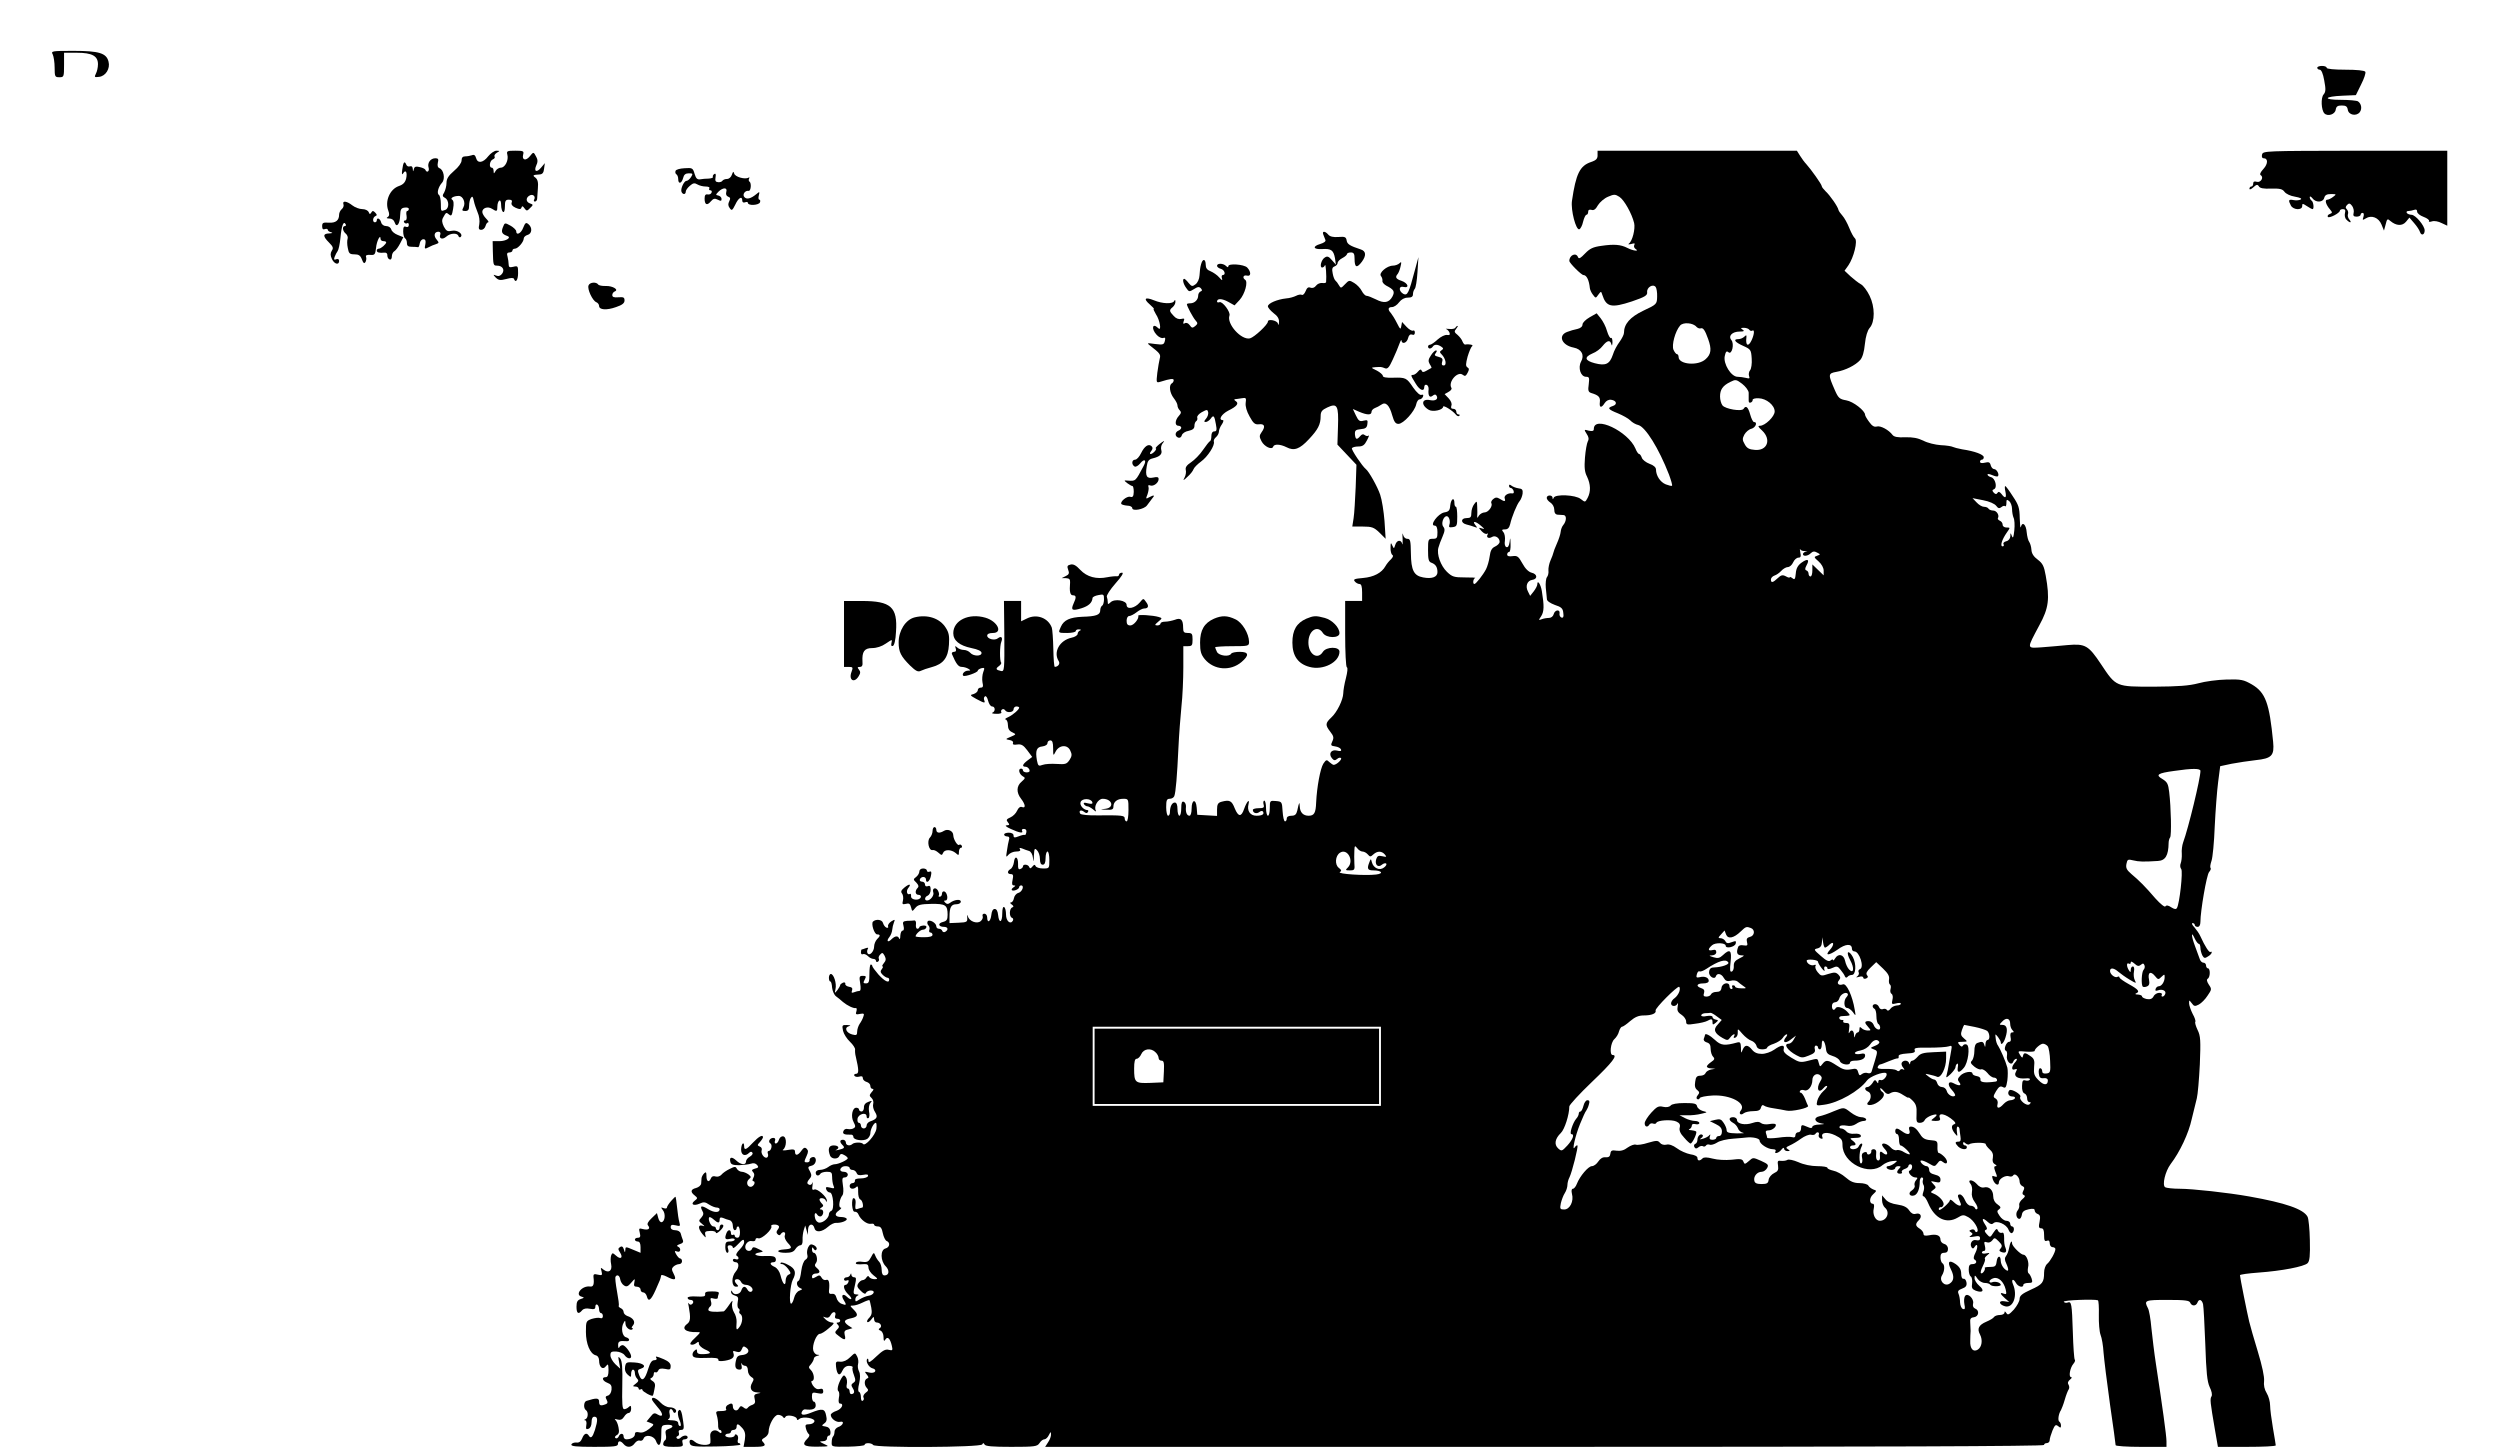 <?xml version="1.0" standalone="no"?>
<!DOCTYPE svg PUBLIC "-//W3C//DTD SVG 20010904//EN"
 "http://www.w3.org/TR/2001/REC-SVG-20010904/DTD/svg10.dtd">
<svg version="1.0" xmlns="http://www.w3.org/2000/svg"
 width="1327pt" height="768pt" viewBox="0 0 1327 768"
 preserveAspectRatio="xMidYMid meet">
<g transform="translate(0,768) scale(0.1,-0.1)"
fill="#000000" stroke="none">
<path d="M280 7391 c5 -11 10 -42 10 -70 0 -48 2 -51 25 -51 24 0 25 2 25 65
l0 65 68 0 c81 0 112 -17 112 -61 0 -17 -5 -39 -11 -50 -9 -19 -8 -20 17 -17
35 4 60 44 50 81 -11 45 -50 57 -186 57 -116 0 -120 -1 -110 -19z"/>
<path d="M12300 7320 c0 -5 6 -10 13 -10 9 0 18 -22 24 -57 9 -47 8 -61 -3
-74 -16 -17 -13 -84 4 -101 18 -18 57 -5 60 20 3 17 10 22 32 22 22 0 29 -5
32 -22 4 -29 46 -37 64 -13 13 18 8 45 -10 57 -6 4 -47 8 -90 8 -99 0 -91 18
9 22 l70 3 28 57 c16 31 26 62 22 67 -4 7 -46 11 -106 11 -59 0 -99 4 -99 10
0 6 -11 10 -25 10 -14 0 -25 -4 -25 -10z"/>
<path d="M2591 6850 c-27 -35 -56 -39 -64 -9 -4 15 -11 20 -22 15 -9 -3 -25
-6 -36 -6 -13 0 -19 -7 -19 -22 0 -12 -16 -35 -40 -55 -30 -26 -40 -42 -40
-64 0 -16 -6 -38 -12 -50 -11 -17 -10 -22 5 -30 21 -12 22 -55 1 -63 -24 -9
-24 -9 -24 33 0 22 -5 43 -10 46 -13 8 -4 43 17 66 17 20 8 68 -14 76 -10 4
-12 14 -9 29 5 19 2 24 -13 24 -26 0 -44 -25 -36 -50 6 -19 -9 -30 -17 -12 -1
5 -15 12 -30 15 -20 5 -28 3 -31 -10 -4 -16 -5 -16 -6 1 -1 11 -6 16 -15 13
-8 -3 -17 1 -20 10 -9 22 -16 11 -21 -28 -3 -24 -2 -29 5 -19 13 22 23 6 16
-27 -5 -21 -16 -33 -40 -41 -47 -17 -74 -80 -55 -130 7 -18 6 -28 -3 -34 -9
-5 -6 -8 9 -8 13 0 24 -8 28 -21 10 -31 28 -8 29 38 1 31 5 39 24 41 12 2 22
-1 22 -7 0 -6 -4 -11 -9 -11 -4 0 -6 -11 -3 -25 2 -15 0 -25 -7 -25 -7 0 -9
-5 -6 -10 4 -6 11 -8 16 -5 5 4 9 -1 9 -9 0 -10 -6 -13 -15 -10 -11 5 -15 -1
-15 -24 0 -17 5 -34 10 -37 6 -3 10 -15 10 -26 0 -14 7 -19 25 -19 14 0 28 -1
33 -2 4 -2 8 7 10 20 2 12 10 22 19 22 11 0 14 -7 11 -25 -6 -28 -5 -29 20
-16 9 5 25 12 36 15 17 6 17 8 4 24 -18 20 -13 42 9 42 9 0 13 -6 10 -15 -9
-22 12 -29 32 -11 21 19 58 21 64 4 2 -7 8 -10 12 -6 16 15 -17 39 -46 33 -23
-5 -30 -2 -43 22 -10 21 -12 34 -4 48 16 29 16 29 32 16 12 -10 15 -5 21 30 5
28 3 44 -5 49 -13 8 9 20 35 20 23 0 38 -37 25 -60 -9 -17 -8 -20 10 -20 15 0
20 7 20 28 0 15 4 34 9 41 8 12 11 8 16 -15 3 -16 13 -44 20 -61 9 -19 12 -46
9 -63 -5 -24 -3 -30 11 -30 9 0 19 9 22 20 3 11 9 20 14 20 5 0 0 9 -11 20
-11 11 -20 27 -20 35 0 21 29 31 51 17 26 -17 29 -15 29 12 0 14 5 28 10 31 6
4 10 -6 10 -24 0 -16 5 -33 10 -36 6 -4 10 8 10 29 0 30 4 36 21 36 15 0 19
-5 15 -15 -4 -10 3 -20 21 -28 21 -9 27 -9 31 1 3 10 7 9 16 -4 11 -15 14 -15
30 2 18 17 17 18 -3 25 -22 9 -20 33 4 43 17 6 29 -9 20 -24 -3 -5 -1 -10 4
-10 6 0 11 6 12 13 0 6 2 32 4 56 3 33 -1 48 -13 58 -17 12 -14 15 23 17 14 1
21 9 23 31 l4 29 -20 -24 c-24 -29 -40 -20 -25 13 8 16 8 29 0 43 -15 29 -15
29 -35 4 -21 -26 -43 -20 -35 10 5 18 0 20 -42 20 -43 0 -47 -2 -42 -21 8 -29
-12 -69 -34 -69 -10 0 -23 -8 -28 -17 -10 -17 -10 -17 -11 0 0 9 -4 17 -10 17
-16 0 -11 37 6 44 8 3 13 10 9 15 -3 6 3 14 12 20 17 10 17 10 -2 11 -11 0
-31 -14 -44 -30z"/>
<path d="M8480 6856 c0 -19 -8 -27 -35 -36 -59 -20 -80 -62 -101 -206 -7 -49
21 -157 39 -151 6 2 16 20 20 40 5 20 13 37 18 37 5 0 9 7 9 16 0 10 6 13 18
10 12 -4 22 3 34 25 10 16 34 37 54 45 32 14 38 13 60 -1 25 -16 66 -89 78
-139 7 -30 -9 -96 -28 -109 -6 -5 0 -5 13 -2 17 5 21 4 16 -5 -4 -7 -1 -16 6
-21 24 -15 -12 -11 -43 5 -35 18 -70 21 -138 11 -44 -6 -61 -14 -87 -41 -24
-25 -32 -30 -37 -19 -10 27 -46 11 -46 -20 0 -11 64 -75 75 -75 17 0 30 -28
34 -70 1 -8 8 -24 16 -34 15 -20 15 -20 29 0 14 19 15 19 21 -1 21 -65 48 -71
157 -35 70 24 83 32 81 49 -3 25 30 46 45 28 5 -6 9 -30 8 -52 -1 -39 -2 -41
-73 -74 -71 -34 -103 -71 -103 -118 0 -9 -11 -30 -23 -47 -13 -17 -30 -48 -36
-69 -17 -50 -38 -60 -96 -45 -53 14 -58 32 -12 52 19 7 43 25 54 40 24 30 40
33 46 9 3 -11 5 -7 6 10 0 16 -3 26 -8 23 -4 -3 -14 13 -21 37 -6 23 -22 53
-34 68 l-21 26 -37 -21 c-21 -12 -38 -29 -38 -38 0 -11 -10 -20 -27 -24 -16
-3 -40 -10 -55 -16 -50 -19 -28 -71 35 -83 42 -8 59 -40 39 -75 -17 -32 -2
-80 27 -80 17 0 18 -5 14 -40 -5 -33 -2 -41 13 -46 40 -12 49 -22 46 -48 -4
-31 8 -34 26 -5 8 12 21 19 34 17 29 -4 34 -25 9 -33 -31 -10 -26 -18 27 -39
26 -11 55 -27 65 -37 10 -11 29 -22 43 -25 38 -10 109 -124 163 -263 11 -30
19 -57 16 -59 -2 -3 -17 1 -33 7 -30 12 -52 47 -52 79 0 11 -13 23 -34 30 -19
7 -38 22 -41 32 -4 11 -10 20 -14 20 -5 0 -14 13 -20 29 -39 92 -221 178 -221
104 0 -11 -7 -13 -27 -9 -25 7 -26 7 -11 -17 11 -16 13 -28 6 -40 -5 -10 -12
-48 -15 -86 -4 -52 -2 -76 11 -101 19 -40 21 -79 3 -113 -13 -24 -13 -24 -36
-6 -28 23 -136 27 -144 7 -4 -10 -6 -10 -6 0 -1 16 -31 16 -31 -1 0 -7 9 -18
20 -25 11 -7 20 -23 20 -37 0 -17 6 -26 18 -27 9 0 24 -2 32 -2 17 -2 15 -33
-3 -54 -6 -7 -12 -23 -13 -35 -1 -12 -10 -40 -20 -62 -10 -22 -18 -44 -19 -50
-1 -5 -7 -23 -15 -40 -7 -16 -12 -40 -11 -53 2 -13 -2 -29 -8 -36 -5 -6 -8
-32 -6 -56 3 -25 5 -52 6 -61 0 -9 18 -21 42 -30 35 -11 43 -19 45 -43 3 -20
0 -27 -10 -24 -7 3 -12 12 -10 22 4 23 -25 20 -31 -4 -3 -12 -14 -20 -25 -20
-11 0 -29 -3 -39 -7 -17 -7 -17 -5 -2 17 15 24 16 54 3 133 -6 36 -24 62 -24
35 0 -7 -9 -24 -19 -37 l-19 -24 -11 22 c-16 29 -5 59 22 63 30 4 28 31 -3 38
-16 4 -34 21 -49 49 -21 38 -27 42 -52 39 -20 -3 -29 0 -29 9 0 7 5 13 10 13
6 0 9 19 8 43 -1 35 -2 37 -5 10 -3 -21 -9 -30 -17 -27 -8 3 -11 16 -8 34 2
17 -1 37 -8 45 -10 12 -9 15 9 15 14 0 22 8 27 28 8 37 35 104 50 122 7 8 14
26 16 40 2 20 -2 26 -22 28 -14 2 -31 9 -37 14 -9 7 -13 7 -13 -1 0 -6 4 -11
9 -11 5 0 12 -7 15 -15 3 -10 1 -15 -7 -14 -22 4 -46 -12 -40 -27 6 -17 -1
-18 -26 -2 -15 9 -23 9 -35 -1 -9 -7 -13 -17 -10 -22 9 -15 -16 -49 -36 -49
-10 0 -24 -8 -30 -17 -8 -14 -10 -14 -9 -3 1 8 1 30 0 49 -1 33 -2 34 -16 15
-8 -10 -15 -31 -15 -46 0 -23 -4 -28 -25 -28 -32 0 -33 -26 -1 -34 13 -3 32
-9 43 -13 16 -6 16 -5 4 10 -19 24 2 21 30 -4 20 -17 21 -20 5 -14 -19 6 -19
5 -2 -14 10 -11 23 -18 29 -14 5 3 7 1 3 -5 -9 -15 7 -23 24 -12 17 10 40 -5
40 -26 0 -8 -11 -19 -24 -25 -18 -8 -25 -22 -29 -53 -3 -23 -12 -53 -19 -67
-16 -31 -54 -79 -62 -79 -10 0 -7 28 4 32 6 2 -19 3 -54 3 -58 0 -68 3 -96 30
-33 32 -55 93 -45 128 3 12 13 39 22 59 13 30 13 41 4 52 -13 15 0 56 18 56
13 0 21 -28 14 -46 -4 -12 0 -15 18 -12 22 3 24 8 24 56 0 28 -3 52 -7 52 -5
0 -8 9 -8 20 0 33 -18 23 -22 -12 -2 -28 -8 -34 -32 -38 -33 -6 -80 -70 -51
-70 10 0 15 -11 15 -35 0 -31 -3 -35 -25 -35 -24 0 -25 -3 -25 -60 0 -49 3
-62 18 -67 22 -8 32 -23 32 -50 0 -26 -29 -37 -76 -28 -49 9 -64 37 -65 128
-1 67 -3 77 -19 77 -11 0 -20 9 -23 23 -2 12 -4 2 -2 -23 1 -25 0 -37 -2 -27
-6 24 -29 21 -37 -5 -7 -22 -7 -22 -16 -3 -7 17 -9 15 -9 -12 -1 -17 4 -35 9
-38 7 -4 4 -13 -7 -24 -10 -9 -23 -25 -29 -36 -20 -36 -62 -58 -119 -63 -46
-4 -53 -7 -44 -18 6 -8 18 -14 25 -14 10 0 14 -13 14 -45 l0 -45 -45 0 -45 0
0 -174 c0 -98 4 -176 9 -178 6 -2 3 -26 -5 -58 -8 -30 -14 -66 -14 -80 -1 -35
-33 -101 -64 -129 -32 -30 -32 -40 -5 -75 18 -23 20 -32 11 -51 -10 -21 -8
-24 15 -27 15 -2 28 -9 31 -16 3 -9 -3 -11 -22 -6 -30 7 -46 -17 -26 -41 10
-12 16 -13 27 -4 7 7 17 9 21 5 7 -7 -24 -36 -39 -36 -4 0 -14 7 -23 15 -14
14 -17 13 -32 -9 -16 -26 -34 -123 -38 -206 -2 -55 -10 -70 -40 -70 -29 0 -46
18 -47 50 -1 27 -4 22 -13 -22 -5 -21 -12 -28 -31 -28 -16 0 -25 -6 -25 -15 0
-8 -4 -15 -9 -15 -6 0 -11 24 -13 53 -3 51 -4 52 -35 55 -32 3 -33 2 -33 -37
0 -23 -4 -41 -10 -41 -5 0 -10 18 -10 40 0 22 -4 40 -9 40 -5 0 -7 -9 -4 -20
5 -17 0 -20 -26 -20 -17 0 -31 -4 -31 -9 0 -17 20 -23 35 -11 7 6 16 7 19 2 8
-14 -4 -22 -35 -22 -33 0 -51 26 -42 61 8 33 -9 15 -23 -24 -15 -45 -31 -44
-50 2 -16 41 -27 47 -71 35 -18 -5 -23 -14 -23 -41 l0 -34 -52 3 -53 3 -3 38
c-4 49 -27 44 -27 -6 0 -21 -5 -37 -11 -37 -14 0 -22 18 -19 47 1 12 -4 24
-12 27 -9 4 -13 -5 -13 -34 0 -22 -4 -40 -10 -40 -5 0 -10 16 -10 35 0 23 -5
35 -14 35 -15 0 -26 -21 -26 -51 0 -10 -4 -19 -10 -19 -5 0 -10 20 -10 45 0
37 3 45 19 45 10 0 21 6 24 14 8 20 15 108 22 256 3 69 11 168 16 220 6 52 10
146 10 208 l0 112 24 0 c22 0 25 4 25 35 0 31 -3 35 -25 35 -21 0 -25 5 -25
28 0 43 -12 55 -44 42 -15 -5 -38 -10 -52 -10 -13 0 -24 -4 -24 -10 0 -5 -8
-10 -17 -10 -15 1 -15 3 5 20 22 18 22 19 2 25 -30 9 -110 14 -108 7 5 -16
-24 -52 -42 -52 -15 0 -20 7 -20 25 0 14 6 25 14 25 7 0 25 9 39 20 14 11 32
20 40 20 23 0 27 13 10 35 -14 20 -14 20 -33 -3 -26 -31 -70 -40 -70 -13 0 24
-65 35 -86 13 -12 -11 -14 -11 -14 1 0 9 -2 21 -5 29 -3 7 18 39 46 71 33 37
45 57 35 57 -9 0 -16 -5 -16 -10 0 -6 -6 -10 -12 -9 -7 1 -30 -1 -50 -5 -58
-12 -108 1 -144 39 -22 24 -37 32 -52 28 -17 -4 -19 -9 -12 -28 7 -18 4 -25
-13 -33 l-22 -11 23 0 c18 -1 23 -6 22 -23 -4 -48 0 -68 15 -68 18 0 19 -11 3
-45 -15 -34 -7 -39 42 -24 38 12 57 29 59 54 0 6 14 13 31 16 28 6 30 4 30
-22 0 -15 -4 -31 -10 -34 -5 -3 -10 -14 -10 -25 0 -24 -22 -32 -95 -34 -66 -3
-98 -17 -114 -53 -15 -33 -16 -33 34 -33 25 0 45 5 45 10 0 6 8 10 18 9 10 0
12 -3 5 -6 -7 -2 -13 -11 -13 -18 0 -7 -15 -17 -32 -20 -64 -14 -99 -77 -68
-125 8 -13 -3 -29 -21 -30 -4 0 -7 43 -8 96 -1 52 -5 103 -8 112 -19 52 -80
75 -132 49 l-31 -15 0 54 0 54 -46 0 -45 0 2 -187 c1 -178 0 -188 -17 -185
-28 6 -31 12 -12 26 10 7 15 16 12 19 -8 8 -8 89 1 110 9 23 0 33 -18 19 -17
-14 -57 -4 -57 14 0 9 11 14 30 14 55 0 25 62 -39 81 -88 26 -171 -14 -171
-82 0 -39 33 -66 96 -79 35 -7 54 -16 54 -26 0 -19 -44 -18 -60 1 -7 8 -22 15
-34 15 -12 0 -28 6 -35 13 -11 10 -13 9 -8 -5 4 -12 1 -18 -9 -18 -9 0 -14 -6
-11 -12 22 -52 34 -68 52 -68 11 0 27 -5 35 -10 13 -8 13 -10 -2 -10 -18 0
-34 -18 -25 -27 8 -7 77 17 77 27 0 4 9 10 19 13 17 4 19 2 10 -21 -5 -14 -7
-38 -4 -54 5 -21 3 -28 -9 -28 -9 0 -16 -6 -16 -14 0 -7 -10 -16 -22 -20 -21
-5 -20 -7 14 -26 45 -24 49 -24 42 -6 -3 8 -1 17 5 20 5 3 12 -7 16 -24 4 -16
13 -30 21 -30 17 0 19 -26 2 -33 -7 -3 2 -6 20 -6 18 -1 31 3 27 8 -3 5 -1 12
4 15 5 4 12 2 16 -4 10 -16 45 -12 45 5 0 8 7 15 15 15 8 0 15 -3 15 -6 0 -10
-33 -39 -59 -51 -14 -6 -20 -12 -13 -12 6 -1 12 -14 12 -29 0 -20 7 -32 23
-39 22 -11 22 -11 -8 -24 -29 -12 -29 -13 -7 -17 14 -2 22 -9 19 -16 -3 -8 4
-11 22 -8 22 3 33 -3 54 -31 l26 -35 -24 -18 c-28 -21 -32 -34 -11 -34 8 0 16
-7 20 -15 4 -10 -1 -15 -14 -15 -11 0 -20 5 -20 10 0 6 -4 10 -10 10 -17 0
-11 -28 8 -40 16 -9 15 -11 -5 -29 -28 -23 -29 -58 -3 -91 23 -30 26 -52 5
-44 -9 4 -19 -3 -26 -19 -6 -14 -22 -30 -36 -36 -21 -9 -23 -14 -13 -26 10
-12 9 -15 -6 -16 -12 0 -4 -8 21 -19 45 -21 69 -25 60 -10 -3 6 1 10 10 10 10
0 15 -7 13 -17 -2 -10 -5 -17 -8 -15 -3 2 -17 -1 -32 -7 -23 -9 -28 -8 -28 4
0 9 -10 15 -25 15 -14 0 -25 -4 -25 -10 0 -5 7 -10 16 -10 10 0 14 -6 10 -17
-3 -10 -8 -36 -11 -58 -6 -36 -5 -38 8 -22 8 9 26 17 41 17 18 0 25 4 20 12
-5 8 -2 9 12 4 10 -5 27 -10 36 -13 10 -3 19 -18 21 -37 3 -25 4 -23 5 12 2
39 4 42 17 28 8 -8 15 -28 15 -45 0 -21 5 -31 15 -31 10 0 15 11 15 35 0 19 5
35 10 35 6 0 10 -20 10 -45 0 -45 0 -45 -34 -45 -19 0 -37 6 -39 13 -4 9 -8 8
-17 -3 -9 -11 -13 -12 -17 -2 -5 14 -33 17 -33 3 0 -5 -6 -11 -14 -14 -10 -4
-13 3 -12 26 1 40 -18 48 -22 10 -2 -15 -10 -32 -18 -36 -19 -11 -18 -27 2
-27 12 0 14 -7 9 -30 -5 -22 -3 -30 7 -30 10 0 9 -3 -2 -10 -8 -5 -12 -12 -9
-15 8 -8 39 5 39 16 0 5 5 9 10 9 19 0 6 -35 -15 -40 -11 -3 -21 -16 -23 -28
-2 -12 -9 -22 -15 -22 -7 0 -6 -5 3 -11 11 -8 12 -12 3 -16 -16 -6 -17 -50 -1
-55 6 -2 8 -9 4 -16 -13 -21 -36 -1 -36 33 0 19 -4 37 -10 40 -6 4 -10 -10
-10 -34 0 -49 -17 -55 -22 -8 -2 20 -8 32 -18 32 -10 0 -16 -12 -18 -32 -4
-36 -22 -46 -22 -13 0 11 -7 20 -15 20 -8 0 -12 -6 -9 -13 3 -8 -2 -20 -11
-27 -20 -16 -61 0 -68 27 -2 10 -4 7 -3 -7 2 -24 -1 -26 -46 -28 l-48 -2 0 34
c0 50 9 66 36 66 14 0 24 6 24 14 0 15 -35 11 -58 -7 -9 -7 -16 -7 -24 1 -9 9
-9 12 1 12 16 0 10 42 -6 48 -7 2 -13 -3 -13 -12 0 -9 -5 -16 -12 -16 -6 0 -8
3 -5 6 3 4 2 15 -4 26 -11 21 -33 14 -25 -9 6 -15 -15 -43 -33 -43 -16 0 -13
20 4 26 8 4 15 17 15 31 0 18 -4 24 -15 19 -9 -3 -15 0 -15 9 0 8 -7 15 -16
15 -9 0 -14 6 -11 13 2 6 10 12 18 12 8 0 14 -6 14 -12 0 -26 20 -13 26 16 5
22 3 28 -7 24 -8 -3 -14 0 -14 6 0 6 -9 11 -20 11 -12 0 -20 -7 -20 -16 0 -9
-8 -22 -17 -29 -16 -12 -16 -14 1 -30 12 -13 14 -21 7 -28 -16 -16 -13 -37 5
-37 9 0 14 -6 12 -12 -7 -21 -53 -16 -52 4 1 10 -2 16 -6 13 -15 -9 -22 15 -9
31 18 22 7 25 -20 3 -17 -14 -21 -22 -13 -32 6 -7 8 -24 5 -37 -5 -20 -3 -22
15 -18 17 5 23 1 28 -18 6 -24 6 -24 23 -3 13 16 29 20 84 21 76 1 87 -6 87
-58 0 -26 -5 -33 -25 -38 -29 -7 -24 -26 6 -26 21 0 25 -15 7 -26 -6 -4 -14
-2 -16 4 -2 7 -10 12 -18 12 -8 0 -14 6 -14 13 0 18 -37 39 -46 26 -3 -6 -2
-15 4 -21 6 -6 8 -17 5 -24 -3 -8 0 -14 6 -14 6 0 11 -6 11 -12 0 -9 -16 -13
-45 -13 -25 0 -45 2 -45 5 1 12 26 35 39 35 8 0 16 5 18 12 3 7 -4 11 -16 10
-12 -1 -21 -5 -21 -9 0 -4 -5 -8 -11 -8 -5 0 -9 10 -7 23 2 13 -2 22 -9 21 -7
-1 -24 -2 -38 -2 -22 -2 -25 -6 -19 -27 4 -15 2 -25 -5 -25 -6 0 -11 -12 -12
-27 0 -16 -3 -22 -6 -15 -6 16 -21 15 -40 -3 -20 -21 -30 -11 -12 11 8 10 14
27 15 38 1 12 5 29 9 39 7 17 6 18 -14 6 -12 -8 -19 -19 -17 -26 3 -7 -1 -10
-9 -7 -7 3 -15 14 -18 25 -5 18 -37 22 -53 7 -11 -11 7 -68 22 -68 18 0 18 -8
-1 -26 -8 -9 -15 -26 -15 -38 0 -27 -25 -53 -35 -36 -3 5 -3 15 1 22 5 8 2 9
-10 5 -10 -4 -20 -7 -22 -7 -2 0 -4 -7 -4 -16 0 -8 5 -12 10 -9 6 3 17 -1 26
-9 8 -9 22 -16 30 -16 8 0 14 -5 14 -11 0 -5 5 -7 10 -4 6 4 8 11 5 16 -3 5 0
15 7 22 11 12 14 11 24 -7 8 -16 7 -25 -4 -38 -8 -10 -12 -18 -7 -18 4 0 2 -6
-4 -14 -9 -11 -8 -18 4 -30 9 -9 21 -16 26 -16 5 0 9 -4 9 -10 0 -21 -24 -9
-57 27 -18 21 -33 41 -33 46 0 4 -3 7 -8 7 -4 0 -7 -22 -7 -50 0 -42 -3 -50
-18 -50 -15 0 -16 3 -7 20 9 17 8 20 -10 20 -18 0 -20 -4 -14 -40 4 -25 3 -40
-4 -40 -6 0 -18 -3 -28 -7 -13 -5 -16 -3 -11 10 4 11 -1 17 -16 19 -12 2 -21
9 -20 15 2 7 -4 10 -12 7 -8 -4 -15 -9 -15 -13 0 -4 -7 -16 -15 -27 -15 -18
-15 -18 -10 6 7 29 -9 80 -25 80 -5 0 -10 -9 -10 -20 0 -11 3 -20 8 -20 4 0 8
-15 9 -33 2 -17 11 -38 20 -45 10 -7 27 -21 38 -31 23 -19 56 -35 68 -32 5 1
6 -7 3 -17 -6 -16 -2 -19 19 -14 21 4 24 1 18 -14 -3 -11 -12 -28 -20 -39 -7
-11 -13 -29 -13 -41 0 -19 -4 -21 -27 -15 -32 9 -43 37 -16 44 11 3 8 5 -10 6
-27 1 -28 -1 -22 -31 4 -17 21 -43 37 -58 16 -15 28 -34 27 -41 -1 -8 0 -25 4
-39 16 -69 17 -90 1 -90 -8 0 -12 -5 -9 -10 4 -6 15 -8 26 -5 13 4 19 2 19 -8
0 -8 9 -17 20 -20 11 -3 20 -12 20 -21 0 -9 5 -16 12 -16 7 0 5 -7 -5 -17 -13
-16 -13 -20 -1 -31 9 -8 12 -22 9 -32 -3 -11 1 -30 10 -43 16 -26 11 -37 -27
-50 -10 -4 -18 -13 -18 -22 0 -8 -7 -15 -15 -15 -8 0 -15 7 -15 15 0 8 -5 15
-11 15 -6 0 -9 10 -7 22 4 25 48 37 48 12 0 -8 4 -12 10 -9 5 3 7 19 3 35 -3
18 0 36 7 45 11 13 10 14 -11 6 -15 -5 -24 -16 -23 -30 0 -11 -5 -21 -13 -21
-7 0 -13 5 -13 10 0 6 -7 10 -15 10 -21 0 -30 -47 -14 -76 11 -21 11 -27 0
-33 -7 -5 -21 -6 -31 -4 -10 3 -20 -2 -23 -11 -6 -15 4 -20 41 -19 6 1 12 -5
12 -12 0 -17 54 -24 74 -10 9 7 16 20 16 29 0 21 18 56 29 56 4 0 5 -15 3 -32
-5 -34 -61 -96 -71 -80 -7 10 -47 9 -57 -1 -13 -12 -34 -7 -34 8 0 8 -7 15
-15 15 -18 0 -19 -12 -3 -28 14 -14 11 -18 -22 -26 -14 -3 -19 -3 -12 0 21 10
13 24 -13 24 -26 0 -32 -19 -19 -54 8 -20 43 -21 50 -1 5 11 11 12 25 4 10 -5
19 -13 19 -17 0 -9 -49 -32 -69 -32 -9 0 -25 -7 -35 -15 -11 -8 -30 -15 -43
-15 -14 0 -23 -6 -23 -15 0 -17 16 -20 25 -5 3 5 19 10 34 10 24 0 28 -4 28
-27 0 -16 3 -36 7 -46 7 -16 5 -17 -18 -11 -21 5 -25 3 -20 -10 3 -9 12 -16
19 -16 18 0 25 -91 8 -97 -7 -3 -13 -11 -13 -18 0 -19 -28 -45 -50 -45 -10 0
-20 10 -23 22 -7 26 1 38 12 19 5 -7 14 -10 20 -7 15 10 14 36 -1 36 -9 0 -8
3 2 10 12 7 12 12 2 22 -6 6 -12 16 -12 20 0 13 28 9 33 -4 4 -10 6 -10 6 -1
1 19 -50 65 -66 59 -11 -5 -14 0 -10 22 2 15 2 21 0 15 -5 -14 -16 -17 -26 -6
-4 3 0 14 9 24 12 13 13 22 5 38 -15 26 -14 28 9 34 26 7 28 50 3 45 -10 -2
-17 -10 -15 -16 1 -7 -5 -12 -13 -12 -18 0 -18 2 -3 35 9 20 9 28 0 37 -9 9
-16 7 -28 -10 -18 -26 -34 -29 -34 -6 0 13 -7 15 -37 10 -21 -4 -33 -3 -27 1
20 14 21 67 2 71 -9 2 -19 -5 -23 -17 -3 -12 -11 -21 -17 -21 -5 0 -8 7 -4 15
3 9 0 15 -9 15 -19 0 -30 -21 -16 -29 13 -8 5 -41 -10 -41 -4 0 -6 -6 -3 -14
3 -8 1 -17 -4 -20 -14 -8 -35 21 -29 38 3 8 -1 17 -10 20 -14 6 -14 8 1 24 9
10 16 22 16 25 0 17 -23 4 -53 -28 -35 -38 -47 -43 -47 -20 0 29 -15 15 -16
-15 -1 -32 21 -41 43 -19 7 7 13 7 17 0 4 -5 -3 -15 -14 -21 -11 -6 -20 -17
-20 -25 0 -21 -27 -19 -52 5 -24 22 -38 19 -31 -8 3 -13 14 -17 46 -17 23 1
51 4 63 8 14 5 25 2 33 -7 9 -11 7 -15 -11 -19 -17 -5 -20 -9 -11 -18 8 -8 9
-18 2 -31 -6 -12 -6 -18 0 -18 6 0 8 -7 5 -15 -4 -8 -12 -15 -19 -15 -20 0
-26 27 -9 41 12 10 12 13 -3 25 -10 7 -26 14 -35 14 -9 0 -21 7 -26 15 -7 14
-11 14 -39 0 -17 -8 -37 -22 -43 -30 -8 -9 -21 -13 -31 -10 -12 4 -21 1 -25
-9 -10 -25 -24 -19 -24 11 0 21 -3 24 -12 15 -7 -7 -13 -18 -14 -25 0 -7 -2
-20 -2 -29 -1 -10 -13 -20 -27 -24 -29 -7 -32 -21 -7 -40 16 -13 16 -15 -1
-28 -24 -19 -5 -29 27 -15 20 10 30 9 50 -5 14 -9 32 -16 41 -16 8 0 15 -4 15
-9 0 -19 -29 -19 -60 0 -36 22 -47 20 -32 -8 8 -13 7 -22 -5 -36 -15 -16 -15
-19 3 -33 16 -14 17 -15 2 -10 -24 7 -23 -16 1 -45 18 -21 19 -22 15 -4 -4 17
0 20 26 21 16 1 30 -3 30 -9 0 -6 9 -2 20 8 22 20 26 35 10 35 -5 0 -10 -7
-10 -15 0 -8 -4 -15 -10 -15 -5 0 -10 5 -10 10 0 6 -6 10 -14 10 -13 0 -30 39
-21 49 3 2 13 -3 23 -12 23 -21 32 -21 32 -1 0 11 5 14 18 9 9 -4 25 -10 35
-12 10 -3 17 -15 17 -29 0 -13 5 -24 10 -24 6 0 10 5 10 10 0 6 4 10 8 10 5 0
9 -13 10 -30 0 -20 -4 -30 -14 -30 -8 0 -14 5 -14 11 0 5 -5 7 -10 4 -5 -3
-10 1 -10 9 0 21 -16 21 -24 0 -11 -29 -7 -36 19 -30 14 4 25 2 25 -4 0 -5
-11 -10 -25 -10 -21 0 -25 -5 -25 -30 0 -16 5 -30 11 -30 6 0 8 9 4 20 -5 14
-2 20 9 20 9 0 16 -6 16 -12 0 -7 11 0 25 15 29 31 35 33 35 12 0 -8 -11 -25
-25 -39 -14 -14 -21 -28 -15 -31 16 -10 12 -25 -5 -19 -8 4 -15 1 -15 -5 0 -6
7 -11 15 -11 19 0 19 -28 1 -49 -25 -28 -24 -81 1 -81 13 0 14 3 5 12 -16 16
-15 28 2 28 8 0 16 -7 20 -15 3 -8 14 -15 24 -15 26 0 48 -25 31 -36 -6 -4
-16 0 -21 10 -12 22 -25 20 -33 -4 -7 -22 -40 -27 -48 -7 -4 9 -6 9 -6 -1 -1
-8 8 -16 20 -19 17 -5 20 -11 15 -34 -3 -16 -1 -31 4 -34 6 -4 8 -10 5 -15 -3
-5 -1 -11 5 -15 15 -9 12 -47 -5 -69 -16 -21 -18 -17 -15 27 1 15 -5 38 -14
51 -8 13 -12 34 -10 47 5 20 2 19 -16 -8 -12 -18 -25 -33 -28 -34 -49 -5 -82
-2 -82 8 0 6 5 15 10 18 6 4 8 16 4 27 -5 18 -3 20 15 15 11 -3 21 -1 21 3 0
5 2 14 5 22 4 10 -5 13 -35 13 -30 0 -39 -3 -37 -15 2 -12 -8 -14 -45 -12 -29
2 -48 -1 -48 -7 0 -6 7 -11 15 -11 17 0 20 -16 6 -24 -5 -4 -12 0 -15 6 -3 7
-4 0 0 -17 11 -61 9 -80 -9 -93 -32 -24 -8 -45 52 -43 22 1 22 0 -10 -31 -22
-20 -30 -33 -21 -35 7 -3 19 1 27 7 12 10 15 9 15 -3 0 -8 14 -21 30 -29 39
-17 38 -24 -5 -26 -26 -1 -35 3 -35 15 0 12 -3 13 -14 3 -8 -6 -12 -18 -9 -26
4 -11 22 -14 72 -12 46 2 65 -1 64 -9 -2 -8 9 -10 35 -6 40 7 53 18 45 41 -5
11 -1 13 16 7 16 -5 23 -1 29 14 6 16 10 17 24 7 22 -16 8 -37 -25 -39 -20 -2
-27 -9 -31 -31 -7 -33 -1 -46 20 -46 11 0 14 7 10 23 -3 12 -3 16 0 10 3 -7
12 -13 20 -13 8 0 14 -10 14 -25 0 -13 8 -28 18 -34 14 -8 15 -13 5 -30 -17
-28 -6 -51 26 -52 23 -2 24 -2 3 -6 -18 -4 -21 -9 -16 -29 5 -18 1 -26 -12
-31 -11 -3 -22 -11 -26 -17 -4 -6 -12 -5 -21 3 -13 10 -17 9 -25 -5 -10 -19
-32 -11 -32 12 0 16 -9 18 -29 5 -7 -5 -10 -14 -7 -20 5 -7 -4 -11 -25 -11
-28 0 -31 -2 -24 -23 4 -12 7 -34 7 -49 -1 -16 3 -28 8 -28 6 0 10 -5 10 -11
0 -8 -5 -8 -15 1 -21 17 -47 4 -45 -22 1 -13 2 -29 1 -35 -2 -19 -61 -16 -83
4 -20 18 -34 12 -25 -12 6 -13 27 -15 137 -13 71 1 130 6 130 10 0 5 -4 8 -9
8 -5 0 -7 8 -4 19 3 10 0 22 -6 25 -6 4 -11 2 -11 -3 0 -6 -11 -11 -25 -11
-14 0 -25 5 -25 10 0 6 7 10 15 10 8 0 15 5 15 10 0 6 7 10 15 10 8 0 15 7 15
15 0 21 9 19 31 -6 14 -17 17 -31 13 -60 l-7 -39 57 0 c56 0 66 6 45 27 -8 8
-5 14 10 22 12 7 21 20 21 30 0 37 30 91 50 91 10 0 22 -5 26 -11 5 -8 9 -8
14 1 8 13 60 3 60 -12 0 -7 5 -7 13 0 19 16 87 4 80 -14 -3 -8 -15 -14 -28
-14 -19 0 -22 -4 -17 -22 3 -13 10 -26 15 -30 6 -4 4 -13 -6 -23 -34 -34 -22
-45 51 -44 65 1 66 1 37 14 -27 13 -27 14 -7 15 13 0 22 6 22 15 0 8 5 15 11
15 6 0 9 10 7 23 -2 14 -11 23 -26 25 -21 3 -22 5 -7 16 13 9 16 20 10 44 -7
35 -20 37 -78 14 -39 -16 -58 -15 -51 3 4 9 11 15 18 14 38 -5 56 2 56 21 0
11 -4 20 -10 20 -5 0 -10 12 -10 26 0 23 3 25 30 19 24 -5 30 -3 30 10 0 12
-6 16 -20 12 -13 -3 -24 3 -35 19 -8 13 -11 24 -5 24 16 0 12 40 -5 57 -14 14
-14 17 0 32 8 10 15 23 15 29 0 6 8 13 18 15 14 4 15 5 1 6 -9 0 -19 11 -22
23 -7 27 17 88 35 88 8 0 29 13 48 30 27 22 31 29 17 30 -10 0 -26 8 -35 17
-16 16 -16 16 0 10 12 -4 21 0 28 14 12 22 32 17 23 -6 -3 -9 1 -15 11 -15 9
0 16 -4 16 -10 0 -5 -5 -10 -12 -10 -9 0 -9 -3 -1 -11 9 -9 8 -16 -4 -27 -13
-14 -13 -17 9 -33 31 -25 40 -24 32 5 -4 18 -1 25 18 29 l23 7 -23 15 c-27 20
-22 30 18 38 35 8 38 19 10 47 -19 19 -19 20 -2 20 11 0 33 7 51 16 18 9 34
14 36 13 2 -2 6 -20 10 -40 5 -27 2 -40 -10 -53 -10 -9 -15 -20 -11 -23 3 -4
13 2 21 13 13 17 14 17 15 2 0 -10 6 -18 14 -18 20 0 31 -21 16 -30 -8 -5 -7
-9 4 -13 9 -4 16 -18 16 -34 0 -22 3 -25 10 -13 11 18 25 6 34 -33 6 -25 4
-27 -16 -22 -18 5 -33 -4 -66 -35 -30 -29 -42 -36 -42 -24 0 10 -3 15 -6 11
-11 -11 7 -45 27 -50 13 -3 18 -10 14 -17 -4 -7 -18 -9 -33 -5 -23 6 -24 5
-11 -11 11 -13 11 -18 2 -21 -16 -6 -17 -35 -1 -51 9 -9 8 -15 -7 -25 -10 -8
-15 -19 -11 -25 3 -6 2 -13 -4 -17 -6 -4 -10 4 -10 19 0 13 -4 26 -10 28 -6 2
-6 19 1 46 6 29 6 49 -1 63 -6 11 -8 28 -5 39 3 11 1 29 -5 40 -11 21 -11 21
-37 -4 -17 -17 -35 -25 -52 -24 -23 3 -26 0 -23 -27 5 -43 19 -53 33 -22 8 18
20 27 36 27 13 0 22 -4 19 -9 -3 -4 0 -22 7 -40 10 -27 9 -33 -3 -41 -12 -8
-13 -13 -3 -29 12 -18 8 -31 -9 -31 -4 0 -8 7 -8 15 0 8 -5 15 -10 15 -6 0 -8
10 -5 22 3 13 1 30 -5 38 -9 13 -12 12 -23 -5 -18 -30 -26 -64 -16 -70 4 -3 6
-19 2 -35 -3 -19 -1 -30 6 -30 23 0 10 -29 -19 -39 -16 -5 -30 -15 -30 -21 0
-20 30 -42 50 -37 25 6 15 -20 -11 -28 -10 -4 -19 -14 -19 -24 0 -10 -3 -21
-7 -25 -5 -4 -8 -19 -8 -32 -1 -24 0 -24 87 -23 48 1 88 5 88 10 0 12 37 11
45 -1 10 -16 572 -13 579 3 5 9 7 9 12 0 4 -10 43 -13 142 -13 126 0 138 2
150 20 7 11 18 20 26 20 7 0 18 10 24 23 9 18 11 19 11 4 1 -10 -6 -29 -15
-42 l-16 -25 2651 0 c1753 0 2651 3 2651 10 0 6 7 10 15 10 8 0 15 7 15 15 0
9 7 32 15 52 13 30 17 33 30 23 12 -10 15 -10 15 3 0 9 -4 18 -9 21 -9 6 -4
42 9 61 3 6 13 30 20 55 7 25 17 50 21 55 4 6 4 17 -1 25 -6 9 -3 18 8 27 9 7
12 13 6 13 -15 0 -6 50 12 71 8 9 11 19 7 22 -3 4 -8 69 -10 144 -5 154 -7
167 -28 159 -8 -3 -17 -1 -20 4 -5 9 162 15 181 8 4 -2 6 -37 5 -78 -1 -42 3
-89 9 -105 7 -17 14 -59 16 -95 3 -36 18 -159 34 -273 17 -115 30 -213 30
-218 0 -5 61 -9 135 -9 l135 0 0 30 c0 29 -22 187 -56 410 -9 58 -19 143 -24
190 -4 47 -12 96 -19 107 -21 41 -16 43 104 43 94 0 117 -3 121 -15 8 -19 30
-19 38 0 8 22 23 18 30 -7 3 -13 8 -108 12 -213 5 -151 10 -198 23 -227 11
-22 15 -42 10 -50 -9 -14 -7 -30 18 -176 l16 -92 154 0 c84 0 153 3 153 8 0 4
-7 45 -15 92 -8 47 -15 101 -15 120 0 19 -8 49 -18 65 -12 19 -17 43 -14 65 2
22 -10 79 -33 155 -20 66 -41 138 -46 160 -10 41 -49 235 -49 246 0 4 44 10
98 14 125 9 243 32 261 50 11 11 14 39 12 122 -1 59 -7 115 -12 124 -21 41
-118 74 -309 108 -112 20 -302 41 -370 41 -36 0 -70 4 -77 8 -17 11 0 84 29
123 49 64 96 164 112 239 10 41 22 91 27 110 5 19 12 100 16 180 5 127 4 151
-12 183 -10 21 -15 40 -12 43 3 4 -3 23 -14 42 -10 20 -19 46 -19 56 0 19 0
19 14 1 12 -17 17 -18 38 -7 13 7 34 28 46 47 22 32 23 35 7 58 -11 17 -13 27
-6 32 14 8 14 55 1 55 -5 0 -10 7 -10 15 0 8 -6 15 -14 15 -7 0 -16 8 -19 18
-3 9 -15 41 -26 71 -21 56 -21 84 0 37 7 -14 16 -26 21 -26 4 0 8 -9 8 -21 0
-11 5 -29 10 -40 9 -16 14 -17 30 -6 11 6 20 16 20 21 0 5 -3 6 -6 3 -7 -6
-30 30 -54 83 -6 14 -21 35 -32 48 -12 12 -16 22 -10 22 7 0 12 -4 12 -10 0
-5 7 -10 15 -10 9 0 15 10 15 26 0 59 33 250 46 265 8 9 11 18 8 22 -4 3 -1
20 5 38 6 17 14 99 17 182 4 83 12 189 18 235 l11 85 61 13 c33 6 90 15 127
19 86 9 100 24 93 97 -20 206 -40 262 -113 305 -44 25 -56 28 -134 26 -47 -1
-115 -10 -150 -20 -50 -13 -103 -17 -236 -18 -203 0 -200 -2 -281 120 -66 99
-83 109 -176 101 -39 -4 -102 -9 -139 -12 -81 -5 -80 -11 -12 117 50 91 56
140 34 263 -9 51 -16 65 -42 85 -22 16 -33 33 -34 53 -1 17 -7 35 -12 42 -5 6
-11 29 -13 50 -3 42 -23 60 -31 29 -3 -10 -5 11 -6 46 -1 56 -6 71 -37 117
-19 30 -37 54 -40 54 -3 0 -3 -13 1 -30 7 -34 -1 -39 -21 -12 -10 12 -16 14
-21 6 -6 -9 -11 -8 -20 1 -9 10 -9 14 1 18 20 8 7 59 -15 64 -11 3 -19 9 -19
14 0 5 11 3 25 -3 14 -6 27 -9 30 -6 9 9 -6 38 -20 38 -7 0 -15 9 -18 20 -4
17 -11 19 -31 14 -16 -4 -26 -2 -26 5 0 6 5 11 10 11 6 0 10 6 10 13 0 14 -47
32 -115 42 -22 4 -44 10 -50 13 -5 3 -34 8 -63 9 -29 2 -71 12 -93 24 -29 14
-56 19 -96 18 -40 -2 -59 2 -67 12 -20 27 -64 51 -84 45 -13 -4 -25 3 -40 24
-12 16 -22 33 -22 38 0 22 -63 71 -100 77 -35 6 -42 12 -60 53 -37 84 -37 90
7 98 48 8 102 35 127 63 12 13 21 43 25 85 4 41 14 72 25 85 29 32 29 112 0
171 -13 27 -34 55 -46 61 -13 7 -37 26 -55 42 l-32 30 20 28 c29 42 51 131 35
144 -7 6 -20 30 -30 55 -10 25 -26 54 -36 65 -10 11 -20 25 -21 30 -3 18 -46
79 -68 99 -11 11 -21 23 -21 28 0 9 -56 88 -83 118 -8 8 -22 27 -32 43 l-17
27 -529 0 -529 0 0 -24z m525 -911 c6 -6 15 -10 22 -8 13 5 23 -9 40 -57 19
-53 16 -80 -13 -106 -40 -38 -144 -29 -144 11 0 8 -4 15 -8 15 -5 0 -13 10
-19 23 -11 25 9 99 35 129 16 19 69 15 87 -7z m280 -15 c4 -6 11 -8 16 -5 13
8 11 -19 -3 -50 -18 -39 -34 -30 -28 15 1 12 -1 13 -11 3 -7 -7 -21 -13 -31
-13 -31 0 -20 -16 25 -36 40 -18 42 -21 45 -67 2 -27 -2 -55 -9 -63 -6 -7 -8
-21 -5 -30 5 -13 2 -15 -16 -10 -13 3 -33 6 -45 6 -34 0 -77 69 -68 110 5 24
10 29 20 20 18 -15 32 45 15 65 -18 22 5 45 44 45 24 0 27 3 16 10 -12 8 -11
10 7 10 12 0 25 -5 28 -10z m-3 -334 c0 -11 0 -29 0 -39 -1 -11 3 -17 10 -14
7 2 12 9 11 14 -1 6 13 10 32 9 41 -1 85 -37 85 -70 0 -27 -51 -76 -78 -76
-13 0 -10 -6 11 -25 51 -48 28 -109 -38 -103 -30 2 -43 9 -54 30 -13 22 -13
30 -2 51 8 14 24 28 37 31 23 6 35 36 14 36 -5 0 -14 18 -20 40 -11 40 -23 50
-35 30 -10 -16 -97 -1 -112 18 -7 9 -13 30 -13 47 0 37 14 58 55 78 28 14 31
13 62 -10 18 -14 34 -35 35 -47z m1314 -601 c10 -14 17 -15 27 -7 8 7 17 9 20
5 4 -3 7 4 7 17 0 19 2 20 15 10 8 -7 15 -26 15 -42 0 -16 4 -37 8 -46 5 -9 7
-39 4 -67 -4 -38 -7 -45 -13 -30 -7 19 -8 19 -8 -1 -1 -13 -9 -24 -22 -27 -12
-3 -18 -10 -14 -16 3 -6 1 -11 -5 -11 -15 0 -4 36 22 73 19 27 19 27 -1 27
-12 0 -21 6 -21 15 0 9 -7 18 -15 21 -8 4 -13 10 -10 14 9 15 -7 40 -25 40
-11 0 -22 5 -25 10 -3 6 -14 10 -24 10 -10 0 -27 10 -39 23 l-22 23 56 -11
c33 -6 62 -19 70 -30z m-1013 -240 c12 1 14 0 5 -2 -10 -2 -18 -9 -18 -14 0
-14 27 -11 42 5 11 10 19 11 33 3 19 -10 19 -10 0 -17 -18 -6 -17 -8 8 -30 16
-14 27 -34 27 -49 l0 -25 -30 29 -30 29 0 -32 c0 -18 -4 -32 -10 -32 -5 0 -10
6 -10 14 0 8 -5 16 -11 18 -9 3 -9 10 0 27 18 32 6 38 -27 14 -19 -14 -28 -30
-30 -57 -3 -31 -6 -35 -18 -25 -8 6 -14 8 -14 5 0 -4 -9 -2 -21 5 -17 9 -25 7
-43 -10 -26 -25 -36 -26 -36 -7 0 8 8 17 19 21 10 3 26 14 36 25 10 11 26 20
35 20 9 0 22 11 28 25 6 14 19 25 28 25 12 0 15 6 10 28 -3 15 -3 22 0 16 2
-6 15 -10 27 -9z m-3993 -1047 c0 -41 1 -42 13 -18 18 36 63 40 78 6 10 -20 9
-30 -4 -50 -15 -22 -22 -24 -68 -21 -28 2 -62 0 -75 -5 -21 -8 -24 -6 -30 24
-9 52 -2 71 29 74 15 2 27 9 27 18 0 8 7 14 15 14 11 0 15 -11 15 -42z m6090
-120 c0 -40 -64 -304 -92 -380 -5 -14 -9 -41 -7 -60 1 -18 -2 -41 -6 -51 -4
-9 -3 -23 3 -30 10 -12 -9 -185 -23 -207 -5 -8 -14 -6 -30 4 -16 11 -26 12
-31 5 -3 -6 -26 12 -53 42 -54 63 -86 95 -128 130 -24 21 -30 31 -26 53 5 25
8 26 37 19 29 -7 52 -8 130 -3 40 2 56 29 57 95 0 10 3 24 8 30 8 11 5 159 -5
241 -5 43 -10 53 -36 69 -38 22 -26 31 63 43 95 14 139 14 139 0z m-5882 -166
c3 -9 -3 -11 -24 -6 -19 5 -25 4 -20 -5 4 -6 12 -11 18 -11 6 0 20 -8 31 -17
11 -10 17 -13 14 -6 -13 21 11 63 36 63 51 0 64 -47 15 -53 -32 -4 -32 -4 5
-5 30 -2 37 2 37 16 0 26 20 42 52 42 28 0 28 -1 28 -60 0 -33 -4 -60 -10 -60
-5 0 -10 7 -10 15 0 17 -13 18 -142 17 -50 -1 -90 3 -94 9 -10 16 4 23 20 10
10 -8 16 -9 21 -1 3 5 2 10 -2 10 -21 0 -44 26 -37 43 8 21 55 20 62 -1z
m1434 -262 c9 0 21 -7 28 -15 12 -14 15 -14 30 0 21 19 44 19 61 -1 11 -13 9
-14 -13 -9 -21 5 -27 2 -33 -15 -9 -29 9 -48 30 -30 8 7 19 10 23 6 4 -4 -2
-14 -12 -21 -23 -18 -56 -3 -64 28 -5 20 -6 20 -13 1 -14 -34 -10 -44 19 -44
47 0 59 -17 16 -22 -57 -7 -208 3 -192 13 10 6 9 11 -5 22 -23 16 -20 65 6 81
39 25 76 -43 42 -78 -15 -15 -14 -16 10 -16 25 0 27 3 24 38 -1 20 -1 51 0 67
1 27 3 28 15 13 7 -10 20 -18 28 -18z m2062 -406 c23 -9 20 -41 -5 -47 -16 -4
-20 -11 -16 -27 5 -19 2 -21 -18 -18 -15 3 -26 0 -29 -9 -11 -29 -6 -43 17
-44 19 0 18 -2 -10 -16 -24 -12 -31 -22 -30 -41 1 -14 -4 -27 -11 -29 -9 -4
-11 8 -6 51 7 62 -3 72 -41 36 -17 -16 -27 -18 -50 -11 -25 8 -26 9 -7 10 13
1 22 7 22 17 0 11 -6 15 -20 11 -25 -6 -26 5 -2 26 17 15 72 13 72 -3 0 -17
48 -7 53 11 4 15 1 16 -21 8 -20 -8 -28 -7 -34 6 -5 8 -16 15 -25 15 -14 0
-14 3 3 21 l18 20 8 -21 c10 -26 41 -20 78 16 27 26 30 27 54 18z m393 -104
c4 0 15 7 25 17 24 21 25 -3 1 -29 -29 -32 -6 -31 40 1 43 32 77 34 77 5 0 -8
6 -14 13 -14 27 0 54 -85 30 -94 -8 -3 -11 -11 -7 -17 3 -6 0 -16 -7 -21 -10
-7 -7 -7 9 -3 12 4 22 2 22 -4 0 -6 7 -8 15 -5 11 5 12 10 5 18 -7 9 -1 21 20
41 l29 28 36 -34 c26 -25 35 -40 32 -57 -2 -12 0 -25 5 -28 5 -3 6 -14 3 -24
-3 -10 -1 -21 5 -25 7 -4 9 -18 5 -32 -5 -23 -4 -25 20 -19 14 4 25 3 25 -2 0
-4 -10 -9 -22 -9 -13 -1 -28 -9 -34 -18 -7 -10 -15 -12 -18 -6 -4 6 -13 8 -21
5 -8 -4 -18 1 -21 10 -3 9 -12 16 -20 16 -16 0 -19 -16 -4 -25 6 -3 10 -21 10
-40 0 -19 5 -37 10 -40 6 -3 10 -13 10 -20 0 -20 -28 -7 -35 16 -4 10 -15 19
-26 19 -23 0 -24 -8 -2 -32 15 -17 15 -18 -3 -18 -11 0 -25 5 -32 12 -9 9 -12
8 -12 -5 0 -9 -4 -17 -9 -17 -5 0 -12 -8 -14 -17 -4 -14 -5 -12 -6 5 -1 24
-16 30 -25 10 -4 -7 -4 2 -1 20 4 27 1 32 -16 32 -11 0 -18 4 -15 9 3 5 0 8
-7 7 -6 0 -13 3 -14 9 -2 5 3 10 10 11 6 0 21 2 31 2 18 2 18 3 2 21 -20 22
-54 33 -62 20 -9 -16 -20 -10 -20 11 0 12 7 20 17 20 9 0 19 9 22 20 5 21 33
37 44 26 4 -3 1 -12 -5 -18 -17 -17 -15 -58 2 -58 8 0 22 -10 31 -22 16 -23
16 -22 10 12 -12 74 -44 143 -63 135 -22 -8 -35 5 -21 21 10 12 9 18 -3 31
-14 13 -21 13 -54 3 -35 -12 -39 -11 -56 10 -10 12 -15 27 -11 33 4 6 0 8 -9
4 -15 -5 -38 9 -38 24 0 10 60 5 60 -6 0 -5 9 -21 20 -35 12 -15 18 -18 14 -7
-3 9 -1 17 5 17 6 0 11 -4 11 -10 0 -6 11 -5 26 2 23 11 29 10 44 -10 10 -12
21 -28 23 -35 4 -8 8 -8 14 -2 4 6 15 10 23 10 21 0 25 57 5 95 -9 17 -20 28
-25 25 -5 -3 0 -22 11 -42 23 -41 19 -75 -6 -49 -8 8 -18 29 -21 45 -7 35 -36
42 -53 14 -6 -10 -11 -14 -11 -9 0 5 -6 4 -13 -2 -9 -8 -23 -2 -52 24 -38 33
-39 35 -17 40 15 4 22 14 23 33 l2 26 4 -27 c2 -16 7 -28 10 -28z m-513 -79
c7 -10 -37 -25 -74 -26 -18 0 -26 -6 -28 -23 -4 -24 29 -45 36 -24 6 19 30 14
42 -9 9 -16 18 -19 36 -15 13 4 30 2 37 -4 6 -6 21 -17 31 -24 18 -12 17 -13
-12 -12 -18 0 -32 4 -32 9 0 4 -5 7 -11 7 -5 0 -7 -4 -4 -10 3 -5 1 -10 -4
-10 -6 0 -11 7 -11 15 0 25 -38 18 -42 -7 -2 -17 -10 -23 -27 -23 -14 0 -26
-6 -29 -13 -2 -6 -13 -12 -24 -12 -15 0 -18 5 -13 19 4 14 0 21 -15 26 -30 10
-24 25 10 25 19 0 30 5 30 14 0 17 -22 26 -48 19 -17 -4 -20 -1 -15 16 3 11 9
18 14 15 5 -3 21 3 36 13 65 43 105 55 117 34z m2190 -12 c10 9 15 8 19 -3 3
-7 1 -18 -5 -24 -10 -10 -14 -79 -4 -89 3 -3 13 -3 22 1 12 5 15 14 11 36 -8
38 8 48 31 20 17 -21 19 -21 35 -5 16 15 17 15 17 -2 0 -24 -16 -48 -31 -48
-7 0 -14 -6 -17 -14 -3 -10 0 -12 12 -8 23 9 46 -2 39 -19 -3 -8 -9 -14 -15
-14 -5 0 -6 5 -3 10 3 6 -3 10 -14 10 -11 0 -25 -8 -30 -19 -7 -13 -18 -17
-36 -14 -14 3 -25 9 -25 14 0 5 -10 9 -22 10 -13 0 -17 3 -10 6 22 9 13 21
-38 49 -27 15 -50 31 -50 36 0 5 -5 6 -10 3 -13 -8 -40 13 -40 31 0 19 20 17
44 -4 12 -10 38 -29 60 -42 35 -21 37 -21 28 -4 -6 11 -8 32 -5 47 3 16 1 27
-6 27 -6 0 -11 -8 -11 -17 0 -15 -2 -16 -10 -3 -13 20 -13 43 0 35 6 -3 10 -1
10 6 0 8 7 5 20 -6 15 -14 23 -15 34 -6z m-2450 -142 c-4 -12 -15 -28 -25 -35
-11 -7 -19 -20 -19 -28 0 -17 26 -19 34 -1 3 6 4 0 1 -15 -4 -21 0 -31 20 -44
14 -9 25 -25 25 -36 0 -17 5 -19 48 -12 26 3 55 10 64 15 23 13 28 11 28 -7 0
-14 2 -15 17 -3 15 13 15 14 0 17 -10 2 -17 8 -17 14 0 6 -12 8 -30 5 -17 -4
-30 -2 -30 3 0 6 9 11 20 12 11 0 24 1 29 2 4 1 20 -8 34 -19 l26 -19 -21 -24
c-26 -27 -18 -47 26 -72 25 -14 28 -13 40 3 14 19 31 24 20 6 -4 -7 -1 -10 7
-7 8 3 14 15 13 28 -1 22 0 21 25 -8 14 -16 36 -33 47 -36 12 -4 24 -16 27
-26 3 -14 14 -20 31 -20 14 0 26 4 26 9 0 5 16 15 36 21 19 7 40 20 47 31 6
10 16 19 21 19 4 0 3 -7 -4 -15 -22 -27 -5 -37 24 -14 l29 22 -12 -21 c-6 -12
-18 -22 -26 -22 -31 0 -7 -36 40 -61 27 -15 34 -15 66 -2 29 11 36 19 32 34
-3 10 0 19 6 19 6 0 11 -4 11 -10 0 -5 5 -10 10 -10 6 0 10 12 10 27 0 36 17
18 22 -22 2 -24 9 -32 35 -40 18 -5 36 -17 39 -27 6 -19 54 -26 54 -8 0 6 11
10 24 10 35 0 56 10 56 27 0 11 -7 13 -24 9 -14 -3 -27 -2 -30 3 -3 5 10 12
29 15 21 4 41 17 51 31 17 26 38 32 49 15 3 -6 -6 -15 -22 -21 -27 -11 -27
-11 -7 -19 21 -8 21 -10 7 -57 -8 -26 -17 -54 -19 -62 -2 -7 -11 -10 -20 -7
-9 4 -23 1 -31 -5 -11 -10 -15 -8 -20 10 -5 18 -10 21 -39 15 -27 -5 -43 -1
-74 20 -47 31 -58 32 -76 9 -13 -17 -14 -17 -20 5 -7 26 -3 25 -58 11 -39 -10
-47 -8 -88 17 -33 20 -44 32 -40 46 6 24 -13 23 -51 -4 -17 -12 -46 -22 -65
-22 -24 0 -40 7 -52 22 -23 28 -38 28 -50 0 -8 -21 -9 -20 -9 10 -1 27 -4 32
-18 29 -69 -19 -88 -17 -120 13 -28 26 -53 38 -53 26 0 -2 -3 -11 -6 -19 -3
-9 3 -16 15 -20 15 -4 21 -13 21 -34 0 -16 6 -35 13 -42 10 -10 8 -16 -10 -28
-13 -9 -23 -19 -23 -24 0 -5 10 -10 23 -10 l22 -2 -23 -4 c-13 -3 -26 -11 -29
-19 -3 -8 -15 -14 -28 -14 -18 0 -24 -7 -27 -32 -4 -23 0 -36 11 -44 12 -10
13 -15 3 -27 -8 -9 -9 -18 -3 -21 5 -3 11 -1 13 5 2 6 33 12 68 14 94 5 182
-41 150 -80 -13 -16 0 -28 16 -14 8 6 30 11 50 11 27 0 38 5 41 19 4 13 9 16
17 10 6 -5 29 -11 51 -14 22 -3 52 -9 67 -12 27 -7 122 14 115 25 -2 3 -9 20
-16 38 -7 17 -17 32 -23 32 -5 0 -7 4 -3 10 3 5 13 6 22 3 20 -8 43 22 43 54
0 27 26 41 43 24 9 -9 9 -16 -1 -31 -24 -39 -9 -68 18 -35 7 9 15 13 18 10 3
-3 -6 -15 -20 -27 -14 -13 -28 -35 -32 -51 -6 -27 -6 -27 36 -21 77 10 187 73
228 129 15 21 87 48 101 39 13 -8 -13 -43 -28 -37 -7 3 -13 -1 -13 -8 0 -12
-2 -11 -9 0 -7 11 -12 10 -22 -8 -8 -11 -19 -21 -26 -21 -18 0 -16 -17 2 -24
18 -6 20 -37 3 -54 -23 -23 20 -24 51 -1 32 23 39 43 21 54 -5 3 -10 11 -10
17 0 5 8 0 18 -12 13 -16 23 -20 33 -14 22 13 42 11 72 -9 15 -10 27 -16 27
-13 0 3 10 -4 22 -16 18 -18 23 -33 21 -70 -2 -42 0 -48 18 -48 11 0 22 6 25
14 3 8 19 19 35 25 33 11 38 5 12 -15 -16 -12 -15 -13 11 -14 21 0 27 4 23 15
-13 33 31 24 73 -14 11 -11 12 -15 2 -19 -16 -5 -15 -24 4 -48 15 -18 15 -18
11 9 -2 15 0 27 4 27 5 0 9 -6 10 -12 0 -7 3 -25 5 -40 3 -21 1 -28 -11 -28
-19 0 -19 -7 -1 -26 17 -16 46 -19 46 -4 0 6 -4 10 -10 10 -5 0 -10 5 -10 11
0 8 4 9 13 0 8 -6 17 -8 20 -5 10 10 87 11 87 1 0 -5 10 -18 21 -28 15 -13 20
-26 17 -44 -4 -17 0 -29 11 -35 9 -5 11 -10 4 -10 -9 0 -10 -7 -3 -26 13 -33
13 -34 -5 -28 -12 5 -13 2 -7 -17 10 -27 32 -37 32 -15 0 19 36 40 55 32 8 -3
17 -1 21 5 9 15 34 -9 34 -33 0 -10 7 -21 15 -24 11 -5 12 -11 5 -24 -7 -13
-6 -20 3 -24 8 -3 6 -10 -8 -21 -11 -9 -19 -23 -17 -31 2 -9 -2 -22 -9 -30
-12 -15 -6 -44 10 -44 5 0 11 10 13 22 2 16 12 24 36 29 23 5 32 3 32 -6 0 -7
7 -16 16 -19 13 -5 15 -14 10 -41 -6 -28 -4 -35 9 -35 11 0 15 -10 15 -36 0
-28 3 -35 15 -30 10 4 15 -1 15 -14 0 -11 7 -20 15 -20 8 0 15 -5 15 -10 0
-17 -27 -65 -44 -79 -9 -8 -16 -28 -16 -46 0 -52 -8 -63 -71 -91 -46 -21 -59
-32 -59 -49 0 -12 -14 -37 -30 -56 -26 -28 -33 -31 -40 -19 -7 10 -10 11 -10
3 0 -7 -11 -13 -24 -13 -14 0 -28 -5 -32 -11 -3 -6 -22 -17 -41 -25 -40 -17
-50 -37 -33 -68 15 -29 10 -66 -12 -80 -24 -15 -42 5 -40 46 0 18 1 42 2 53 0
11 -1 31 -2 45 -2 19 2 26 20 28 26 4 30 37 6 46 -10 4 -14 14 -11 26 7 26
-30 61 -43 40 -5 -8 -6 -27 -3 -43 5 -23 3 -29 -8 -25 -8 3 -14 18 -15 34 0
16 -4 37 -8 46 -6 14 -2 20 19 28 20 7 26 16 23 33 -2 12 -9 21 -16 19 -7 -1
-12 9 -12 27 0 21 -8 36 -29 51 -36 25 -46 13 -25 -29 18 -36 16 -60 -8 -75
-27 -17 -57 17 -40 44 15 24 16 57 2 65 -5 3 -10 17 -10 31 0 17 5 24 20 24
14 0 20 7 20 21 0 12 -8 23 -20 26 -11 3 -20 13 -20 23 0 23 -22 31 -60 23
-22 -4 -30 -2 -30 8 0 8 -9 20 -20 27 -24 15 -25 25 -4 46 19 20 8 40 -17 33
-13 -4 -25 3 -35 18 -11 17 -29 26 -62 31 -30 4 -53 14 -64 28 l-18 21 0 -26
c0 -15 7 -32 15 -39 29 -24 11 -70 -27 -70 -23 0 -40 34 -32 65 3 14 2 25 -4
25 -20 0 -21 31 0 50 20 19 21 20 2 26 -10 4 -23 13 -27 21 -4 7 -25 13 -47
13 -29 0 -48 8 -73 30 -19 17 -49 33 -66 36 -17 4 -31 10 -31 15 0 5 -24 9
-54 9 -32 0 -72 8 -100 21 -26 11 -52 17 -59 12 -6 -4 -21 -6 -33 -5 -18 3
-20 -1 -16 -26 3 -22 -1 -30 -21 -39 -14 -7 -27 -22 -29 -35 -2 -19 -9 -23
-38 -23 -25 0 -36 5 -38 18 -5 23 15 47 39 47 10 0 23 9 29 20 9 17 5 21 -32
38 -43 19 -43 19 -65 -1 -21 -18 -23 -18 -29 -3 -5 14 -15 16 -63 10 -33 -3
-74 -1 -100 6 -31 8 -47 8 -54 1 -15 -15 -27 -14 -27 3 0 8 -15 16 -38 19 -20
4 -53 18 -71 32 -22 16 -42 23 -56 19 -13 -3 -27 1 -34 10 -11 13 -18 13 -63
0 -27 -9 -57 -13 -65 -10 -8 3 -27 -4 -43 -15 -19 -15 -38 -20 -59 -17 -25 4
-31 1 -33 -16 -2 -15 -9 -20 -25 -19 -15 2 -28 -6 -39 -22 -9 -14 -24 -25 -34
-25 -19 0 -64 -53 -80 -94 -5 -14 -15 -26 -21 -26 -7 0 -9 -10 -5 -27 11 -39
-11 -83 -41 -83 -22 0 -24 3 -18 33 4 17 13 42 21 54 8 12 14 32 14 43 0 12 5
30 11 41 13 26 48 163 42 169 -2 2 -9 -2 -14 -10 -17 -26 2 60 28 124 14 34
28 66 33 71 4 6 11 20 14 33 5 16 3 22 -8 22 -8 0 -17 -13 -21 -30 -4 -16 -11
-30 -16 -30 -5 0 -9 -5 -9 -12 0 -6 -6 -19 -14 -27 -18 -22 -37 -81 -25 -81
18 0 8 -28 -21 -60 -29 -31 -31 -32 -49 -16 -23 21 -17 52 14 82 20 19 45 97
45 141 0 8 54 67 120 130 109 104 139 143 110 143 -18 0 -11 66 9 84 11 10 22
28 25 42 4 13 11 24 16 24 5 0 25 14 43 30 26 22 45 30 73 30 42 0 67 11 62
26 -4 12 114 130 125 126 4 -2 5 -13 1 -25z m1756 -171 c0 -12 5 -27 12 -34 9
-9 9 -12 -1 -12 -9 0 -12 -9 -9 -25 4 -16 1 -25 -8 -25 -15 0 -31 -43 -17 -47
6 -2 8 -14 6 -26 -6 -29 23 -58 33 -33 3 9 11 16 17 16 5 0 3 -8 -6 -18 -21
-23 -22 -46 -2 -38 13 4 13 2 5 -14 -13 -23 10 -38 53 -34 16 2 25 -1 21 -7
-3 -5 -13 -7 -23 -4 -14 4 -17 -2 -18 -29 -1 -21 4 -37 13 -40 8 -3 14 -15 14
-26 0 -11 5 -20 12 -20 9 0 9 -3 1 -11 -14 -14 -59 23 -49 40 7 11 -48 44 -58
34 -13 -14 -5 -33 15 -33 11 0 17 -4 14 -10 -3 -5 -14 -10 -24 -10 -10 0 -26
-9 -36 -20 -23 -26 -39 -26 -32 0 3 12 -1 23 -10 29 -14 7 -14 12 2 39 15 24
22 29 36 22 14 -8 18 -3 24 35 3 25 3 55 0 68 -9 34 -38 100 -49 116 -6 7 -12
25 -13 40 -3 25 -3 25 12 7 8 -11 15 -23 15 -28 0 -20 16 -5 25 25 14 43 8 67
-16 67 -18 0 -18 1 -1 18 21 23 42 17 42 -12z m-188 -17 c29 -6 59 -16 66 -21
14 -12 16 -48 2 -48 -5 0 -11 -10 -11 -22 -1 -17 -2 -19 -6 -5 -5 18 -12 21
-37 11 -11 -4 -16 -19 -16 -43 0 -20 -6 -43 -12 -50 -11 -10 -8 -16 11 -32 13
-11 30 -18 37 -15 7 3 22 -6 33 -19 10 -14 26 -25 35 -25 16 0 23 -19 9 -21
-56 -8 -83 -4 -81 10 2 10 -6 17 -19 19 -13 2 -23 8 -23 13 0 17 -47 9 -65
-11 -15 -16 -15 -22 -5 -35 15 -18 -1 -21 -30 -5 -29 16 -36 -8 -9 -36 12 -13
20 -27 16 -30 -11 -11 -39 5 -44 26 -3 11 -14 20 -25 20 -11 0 -22 9 -25 20
-3 11 -10 20 -17 20 -6 0 -20 8 -31 17 -19 15 -19 15 7 9 14 -3 33 -8 41 -12
20 -7 47 48 47 97 l0 37 -67 -3 c-54 -2 -70 -7 -84 -24 -10 -11 -22 -21 -28
-21 -6 0 -11 -6 -12 -12 0 -10 -2 -10 -6 0 -6 15 -29 16 -38 2 -4 -6 -1 -18 7
-27 8 -10 8 -14 1 -10 -6 4 -15 3 -18 -3 -4 -7 -11 -8 -18 -1 -7 5 -33 8 -58
7 -34 -1 -45 2 -42 11 3 7 9 13 13 13 4 0 25 8 46 17 22 9 42 16 47 15 4 -1 6
4 5 11 -2 8 13 13 44 15 37 2 46 6 41 18 -4 12 8 14 78 13 46 0 92 3 103 7 16
6 18 3 13 -22 -3 -16 -8 -47 -12 -69 -3 -22 -9 -49 -12 -60 -5 -18 -3 -18 21
4 14 14 26 30 26 37 0 7 4 15 9 18 4 3 6 -6 3 -19 -5 -31 8 -32 32 -3 23 27
34 112 16 123 -7 4 -16 2 -20 -4 -5 -9 -10 -8 -20 4 -11 13 -9 15 16 15 29 1
29 1 9 18 -17 14 -19 22 -11 45 5 15 11 27 12 27 2 0 27 -5 56 -11z m-3152
-209 l0 -210 -765 0 -765 0 0 210 0 210 765 0 765 0 0 -210z m3539 107 c6 -8
12 -42 13 -78 3 -60 1 -64 -19 -67 -16 -2 -23 2 -23 12 0 9 -5 16 -11 16 -6 0
-9 -12 -7 -27 2 -22 8 -28 26 -26 13 2 22 -3 22 -12 0 -27 -22 -27 -49 1 -23
23 -27 34 -24 70 4 35 0 45 -19 58 -28 20 -36 20 -40 1 -2 -12 -6 -11 -16 6
-13 21 -12 21 32 17 25 -2 46 0 46 4 0 11 31 38 44 38 8 0 19 -6 25 -13z
m-6359 -647 c0 -5 7 -10 15 -10 9 0 18 -7 22 -16 4 -12 14 -14 35 -10 21 4 28
2 25 -7 -2 -6 -19 -12 -38 -12 -22 0 -33 -4 -31 -12 1 -7 -5 -13 -13 -13 -8 0
-15 -7 -15 -15 0 -17 21 -20 36 -5 7 7 10 -1 9 -26 0 -21 4 -38 12 -41 12 -5
19 -43 9 -43 -2 0 -12 -3 -21 -6 -12 -5 -16 -2 -15 12 4 31 1 44 -10 44 -5 0
-8 -17 -7 -37 2 -24 7 -37 15 -35 7 1 16 -6 19 -15 11 -27 46 -53 66 -49 9 2
17 0 17 -5 0 -5 9 -9 20 -9 14 0 21 -9 26 -36 4 -19 13 -38 20 -41 21 -8 17
-34 -6 -40 -28 -7 -27 -66 1 -94 22 -22 19 -49 -6 -49 -10 0 -15 10 -15 29 0
16 -6 36 -13 43 -7 7 -17 22 -21 33 -7 19 -9 18 -23 -9 -12 -23 -20 -27 -44
-24 -17 3 -32 1 -35 -4 -6 -9 8 -11 44 -8 16 1 22 -4 22 -19 0 -11 12 -29 26
-40 25 -19 25 -21 6 -21 -11 0 -24 5 -28 11 -4 8 -9 7 -15 -2 -4 -8 -14 -14
-20 -14 -7 0 -17 -8 -23 -17 -9 -14 -6 -22 13 -40 16 -16 25 -19 28 -10 3 6
14 12 25 12 27 0 17 -24 -12 -28 -13 -2 -34 -11 -47 -19 -21 -14 -23 -14 -23
0 0 8 6 18 13 20 7 3 5 6 -5 6 -20 1 -21 3 -9 54 7 29 6 37 -5 37 -8 0 -14 6
-15 13 0 9 -2 10 -6 0 -2 -7 -11 -13 -19 -13 -8 0 -14 -5 -14 -11 0 -6 7 -9
14 -6 10 4 13 1 9 -9 -3 -7 -9 -14 -14 -14 -17 0 -9 -29 13 -50 12 -11 19 -22
16 -25 -3 -3 -13 2 -22 11 -21 21 -34 9 -18 -16 17 -27 15 -31 -10 -21 -13 4
-25 19 -28 32 -4 16 -12 23 -24 21 -12 -2 -17 3 -16 15 5 45 0 65 -15 59 -8
-3 -19 2 -24 12 -8 14 -13 15 -30 4 -18 -10 -21 -10 -21 3 0 8 9 15 20 15 24
0 26 13 5 30 -11 9 -12 16 -4 26 12 14 3 54 -12 54 -5 0 -9 8 -9 18 0 13 2 14
9 3 6 -9 11 -10 15 -3 4 6 -2 16 -13 22 -16 8 -22 6 -31 -10 -6 -12 -8 -29 -5
-40 4 -11 0 -22 -10 -27 -9 -6 -18 -29 -22 -59 -3 -27 -9 -50 -14 -52 -15 -6
-10 -32 8 -39 14 -6 13 -7 -4 -14 -12 -4 -24 -21 -28 -38 -4 -17 -11 -31 -16
-31 -12 0 -5 100 9 127 20 37 14 59 -23 78 -19 11 -37 16 -41 12 -4 -4 -1 -7
7 -7 8 0 22 -12 32 -25 16 -22 16 -26 3 -31 -9 -3 -16 -18 -16 -32 0 -34 -16
-18 -27 28 -5 21 -18 39 -31 45 -26 11 -29 25 -6 25 9 0 14 7 12 17 -3 14 -13
17 -56 16 -51 -3 -73 12 -29 19 21 4 21 5 -7 18 -23 12 -30 12 -34 2 -5 -16
-29 -16 -35 1 -7 20 15 45 35 39 10 -2 18 1 18 8 0 7 7 10 15 7 17 -7 78 50
69 64 -6 10 29 13 39 2 4 -3 2 -12 -5 -20 -8 -10 -8 -17 -1 -24 8 -8 13 -7 17
0 11 17 29 13 22 -6 -4 -10 2 -25 15 -40 26 -27 24 -32 -19 -35 -46 -3 -40
-18 8 -18 29 0 43 5 52 20 7 11 19 20 26 20 8 0 13 10 12 28 -1 15 2 38 6 52
l8 25 7 -25 7 -25 1 28 c1 31 26 37 34 8 6 -25 39 -22 72 7 14 13 34 22 43 21
26 -2 62 12 56 22 -3 5 -16 9 -29 9 -33 0 -39 16 -13 34 12 9 17 16 10 16 -13
0 -7 45 10 66 5 7 6 30 2 53 -5 34 -4 41 10 41 9 0 16 7 16 15 0 8 -9 15 -20
15 -20 0 -26 11 -13 23 10 11 43 8 43 -3z"/>
<path d="M8868 1812 c-7 -8 -22 -11 -40 -7 -24 6 -34 1 -63 -31 -19 -21 -35
-46 -35 -56 0 -20 15 -24 25 -7 4 6 13 8 20 5 8 -3 15 -1 17 4 5 14 80 19 106
7 17 -8 22 -16 18 -32 -4 -15 3 -32 23 -53 15 -18 31 -32 34 -32 10 0 37 57
30 64 -4 3 -16 6 -27 7 -12 0 -15 3 -8 6 6 2 12 11 12 18 0 8 7 11 20 8 11 -3
20 0 20 6 0 6 -11 11 -24 11 -13 0 -37 7 -52 15 l-29 15 40 0 c22 -1 56 3 75
8 35 8 35 8 8 15 -14 4 -28 15 -30 25 -3 14 -14 17 -66 17 -40 0 -68 -5 -74
-13z"/>
<path d="M9730 1780 c-25 -11 -57 -22 -72 -25 -34 -7 -27 -32 10 -38 21 -3 18
-4 -10 -6 -21 0 -38 -6 -38 -12 0 -6 -7 -8 -15 -5 -8 3 -22 9 -30 12 -11 4
-15 0 -15 -15 0 -12 -6 -21 -15 -21 -8 0 -15 -7 -15 -16 0 -10 -6 -14 -17 -10
-10 3 -44 2 -75 -3 -32 -4 -58 -4 -58 0 0 4 -3 14 -6 23 -4 11 0 16 14 16 21
0 46 23 36 33 -4 3 -19 3 -35 0 -16 -3 -35 0 -42 6 -10 8 -22 8 -46 0 -37 -13
-81 -5 -81 16 0 8 -9 15 -20 15 -25 0 -26 -16 -1 -30 11 -5 22 -19 26 -29 3
-11 16 -22 28 -24 12 -2 -3 -3 -33 -3 -43 1 -55 4 -55 17 0 9 -7 26 -16 39
-12 19 -20 22 -44 16 l-29 -7 32 -16 c23 -11 32 -22 32 -39 0 -15 -6 -24 -15
-24 -8 0 -15 -4 -15 -10 0 -5 -9 -10 -20 -10 -14 0 -18 5 -14 18 4 10 3 13 -3
6 -4 -6 -19 -14 -33 -18 -18 -5 -21 -5 -10 3 8 5 11 13 8 16 -11 11 -28 -5
-28 -25 0 -10 -5 -20 -12 -22 -6 -2 -8 -10 -4 -17 6 -9 11 -9 21 -1 8 7 19 9
24 6 5 -4 12 -2 16 3 3 6 12 8 20 5 7 -3 25 2 39 11 14 10 53 19 87 21 34 3
64 5 68 6 33 4 71 -4 71 -16 0 -18 43 -46 70 -46 12 0 18 -4 15 -10 -11 -18
17 -11 31 8 8 10 13 12 14 5 0 -7 8 -13 18 -13 14 0 15 2 2 10 -12 7 -10 11
10 20 14 6 41 22 60 36 19 14 43 23 52 21 10 -3 21 -1 24 4 8 14 24 10 18 -5
-3 -7 2 -16 10 -19 10 -4 13 -1 9 8 -9 24 26 29 68 9 34 -17 39 -23 39 -52 0
-96 143 -167 213 -106 12 10 36 20 52 21 29 3 29 3 11 -12 -11 -8 -26 -15 -34
-15 -7 0 -10 -4 -7 -10 3 -5 15 -10 26 -10 10 0 19 5 19 10 0 6 8 10 17 10 13
0 14 -3 5 -12 -17 -17 -15 -28 4 -28 8 0 13 4 9 9 -3 5 4 12 15 16 11 3 20 11
20 16 0 5 5 9 10 9 14 0 12 -28 -2 -33 -17 -5 8 -37 29 -37 13 0 13 -3 3 -15
-7 -8 -10 -21 -7 -28 3 -7 -4 -19 -15 -26 -23 -14 -11 -35 14 -26 17 7 28 35
28 73 0 12 5 22 11 22 6 0 9 -6 6 -13 -3 -8 -1 -20 3 -27 5 -7 4 -24 -1 -37
-5 -14 -5 -23 1 -23 5 0 17 -17 25 -37 34 -81 96 -111 155 -77 28 17 33 17 58
3 29 -16 59 -66 47 -77 -4 -4 -10 -2 -12 5 -2 7 -11 9 -19 6 -13 -5 -13 -7 -2
-14 11 -7 10 -11 -2 -19 -11 -7 -6 -8 18 -4 25 5 32 3 32 -9 0 -10 -6 -13 -20
-10 -21 6 -37 -18 -25 -38 6 -8 10 -8 16 2 16 26 20 0 5 -30 -10 -19 -12 -32
-6 -36 17 -10 11 -25 -10 -25 -15 0 -20 -7 -20 -29 0 -17 5 -33 11 -37 6 -3 9
-20 7 -36 -4 -24 0 -31 19 -39 38 -14 49 1 19 26 -14 12 -26 31 -25 41 0 17 2
17 16 -4 8 -12 26 -22 39 -22 12 0 25 -4 28 -9 7 -11 56 -11 56 -1 0 12 -28
20 -45 14 -8 -4 -15 -1 -15 4 0 6 10 14 21 17 26 9 55 -18 65 -59 6 -25 4 -28
-10 -23 -23 9 -20 -1 7 -25 l22 -19 -27 4 c-32 5 -28 -18 5 -27 43 -11 68 57
42 117 -11 26 1 33 15 8 11 -21 40 -29 40 -11 0 6 12 10 26 10 22 0 24 3 18
23 -4 12 -11 25 -16 28 -5 3 -6 17 -3 32 7 26 -8 67 -25 67 -14 0 -60 46 -60
60 0 22 -11 5 -16 -26 -3 -16 -10 -34 -16 -41 -8 -10 -8 -21 1 -39 17 -38 13
-49 -9 -29 -11 10 -20 29 -20 42 0 32 -18 29 -22 -4 -3 -24 -8 -28 -35 -28
-17 0 -30 -2 -28 -5 6 -9 -13 -35 -20 -28 -4 3 1 20 10 38 9 18 14 34 11 37
-3 4 2 12 12 20 16 13 15 14 -5 10 -13 -3 -23 -1 -23 4 0 5 5 9 11 9 7 0 9 10
5 26 -6 22 -4 25 10 20 10 -4 21 0 29 10 11 16 14 15 34 -5 18 -18 20 -25 11
-37 -10 -11 -9 -15 4 -20 22 -8 30 1 21 23 -5 10 -8 33 -7 51 0 24 -3 32 -13
28 -7 -2 -16 3 -20 12 -5 13 -9 11 -24 -11 -17 -27 -18 -27 -35 -8 -12 13 -14
20 -5 23 9 3 7 12 -6 31 -19 30 -11 36 17 10 13 -12 22 -13 29 -6 17 17 69 -5
80 -34 5 -13 13 -21 19 -18 13 8 13 35 0 35 -5 0 -10 7 -10 15 0 8 -9 15 -20
15 -11 0 -27 12 -36 26 -15 22 -15 27 -3 35 11 8 10 13 -8 26 -15 10 -23 26
-23 43 0 33 -22 54 -49 47 -12 -3 -27 4 -40 20 -23 25 -52 23 -30 -3 6 -8 9
-26 6 -41 -3 -18 2 -36 16 -55 11 -15 17 -31 12 -35 -4 -5 -10 -2 -12 5 -3 6
-13 12 -23 12 -10 0 -23 12 -30 30 -7 17 -19 30 -27 30 -10 0 -13 -6 -8 -17 4
-10 9 -24 12 -30 8 -20 -15 -15 -37 7 -11 11 -20 15 -20 9 0 -11 -51 -57 -57
-51 -6 5 2 17 10 14 4 -1 10 4 13 12 6 16 -22 48 -52 60 -18 7 -18 8 -2 20 16
12 16 14 0 31 -16 17 -16 17 11 11 22 -5 27 -3 27 13 0 13 -9 21 -30 26 -21 5
-30 13 -30 26 0 10 -6 19 -14 19 -7 0 -19 7 -26 15 -17 21 3 20 41 -2 27 -16
29 -16 43 2 11 16 17 17 29 7 24 -20 31 4 7 28 -11 11 -24 20 -29 20 -5 0 -8
15 -7 33 1 30 -1 32 -37 35 -28 2 -42 10 -54 30 -20 31 -33 42 -51 42 -9 0
-11 -7 -7 -20 8 -24 -11 -26 -39 -5 -25 19 -36 19 -36 0 0 -8 5 -15 10 -15 6
0 10 -13 10 -30 0 -16 4 -30 8 -30 12 0 54 -41 49 -47 -3 -2 -16 3 -30 11 -13
9 -31 14 -39 11 -8 -3 -23 3 -33 15 -17 19 -45 27 -45 13 0 -3 7 -15 17 -25
19 -22 10 -36 -12 -18 -15 13 -19 8 -16 -22 1 -10 -3 -18 -8 -18 -11 0 -15 12
-12 43 1 9 -4 17 -13 17 -9 0 -15 -5 -13 -11 1 -6 -4 -14 -10 -16 -7 -3 -13 0
-13 6 0 6 -7 8 -16 4 -10 -4 -14 -13 -10 -29 3 -12 2 -26 -4 -29 -13 -8 -13
61 0 86 6 11 7 19 1 19 -5 0 -11 -7 -15 -15 -6 -17 -46 -21 -46 -5 0 6 7 10
15 10 20 0 19 10 -2 26 -16 12 -15 13 15 14 23 0 32 4 29 13 -2 7 -17 11 -34
9 -18 -2 -35 3 -43 13 -7 8 -19 15 -27 15 -8 0 -11 5 -8 11 4 6 19 7 36 4 19
-4 36 -1 51 9 12 9 31 16 41 16 10 0 15 5 12 10 -3 6 -16 10 -27 10 -12 0 -36
11 -54 25 -38 29 -35 29 -94 5z"/>
<path d="M5810 2020 l0 -200 755 0 755 0 0 200 0 200 -755 0 -755 0 0 -200z
m324 74 c9 -8 16 -22 16 -30 0 -8 7 -14 15 -14 13 0 15 -11 13 -57 l-3 -58
-69 -3 c-81 -3 -86 1 -86 76 0 37 4 52 13 52 8 0 19 11 25 25 13 29 52 34 76
9z"/>
<path d="M12007 6860 c-3 -12 0 -20 8 -20 25 0 24 -30 -1 -57 -15 -16 -21 -29
-14 -33 18 -11 0 -41 -21 -35 -13 4 -19 1 -19 -9 0 -9 -4 -16 -10 -16 -5 0
-10 -5 -10 -12 0 -6 9 -3 21 8 16 15 22 16 29 5 5 -10 26 -14 65 -12 47 1 60
-2 71 -17 8 -11 31 -22 56 -26 27 -5 38 -10 30 -15 -7 -4 -24 -6 -38 -3 -27 5
-29 0 -14 -29 13 -24 60 -26 60 -3 0 15 2 15 25 0 13 -9 27 -16 30 -16 9 0 5
39 -5 45 -5 3 -10 12 -10 18 0 7 7 4 14 -5 18 -25 57 -23 63 2 4 15 14 20 36
20 29 0 30 -1 11 -15 -10 -8 -24 -15 -31 -15 -15 0 -7 -27 15 -52 13 -16 13
-18 -2 -24 -9 -3 -13 -10 -10 -15 6 -10 64 20 64 33 0 4 7 8 16 8 12 0 15 -6
11 -21 -3 -12 0 -28 8 -35 18 -19 31 -18 15 1 -7 8 -10 21 -7 29 3 7 0 19 -6
25 -8 8 -8 14 2 24 10 10 15 8 26 -6 7 -10 11 -27 8 -37 -4 -15 0 -20 16 -20
11 0 21 5 21 10 0 6 5 10 11 10 6 0 8 -9 4 -21 -6 -18 -5 -19 13 -8 30 19 68
4 83 -33 l13 -32 9 33 c7 30 10 32 25 18 31 -26 63 -28 83 -4 l18 22 25 -29
c14 -16 28 -37 31 -47 7 -22 25 -16 25 8 0 25 -49 83 -70 83 -10 0 -22 5 -25
10 -3 6 0 10 9 10 8 0 21 3 30 6 10 4 16 1 16 -9 0 -9 15 -21 34 -28 19 -7 32
-17 29 -22 -3 -5 4 -6 16 -2 12 4 34 0 51 -9 l30 -14 0 199 0 199 -489 0
c-478 -1 -489 -1 -494 -20z"/>
<path d="M3586 6773 c-3 -7 -1 -15 4 -18 6 -4 10 -15 10 -26 0 -28 18 -24 26
6 4 18 13 25 30 25 22 0 23 -2 12 -20 -7 -11 -18 -20 -24 -20 -13 0 -32 -41
-27 -57 6 -17 23 -17 23 0 0 7 10 21 22 31 17 15 25 16 40 7 10 -6 29 -11 43
-11 15 0 24 -4 20 -10 -3 -5 -1 -10 5 -10 7 0 10 -6 7 -12 -2 -7 -11 -12 -21
-10 -11 2 -16 -4 -16 -22 0 -33 13 -39 33 -15 14 16 21 17 37 9 16 -8 20 -8
20 4 0 8 -8 16 -17 18 -15 3 -15 4 1 21 24 23 49 23 41 -2 -3 -12 0 -21 10
-25 12 -4 13 -10 6 -24 -7 -14 -7 -24 2 -36 11 -16 14 -14 30 18 17 37 37 48
37 21 0 -9 6 -12 15 -9 8 4 15 2 15 -3 0 -16 58 -13 64 3 3 8 1 14 -3 14 -5 0
-7 10 -3 23 5 21 4 21 -14 6 -29 -24 -51 -29 -63 -15 -12 14 4 36 23 33 12 -2
16 42 4 49 -4 3 -5 10 -2 16 4 6 2 8 -3 5 -18 -11 -72 4 -76 22 -4 13 -6 11
-12 -6 -4 -13 -15 -23 -26 -23 -10 0 -20 -4 -24 -9 -3 -6 -14 -9 -23 -8 -14 1
-17 7 -14 25 3 17 1 23 -7 18 -6 -4 -9 -11 -7 -15 3 -4 -7 -8 -22 -9 -15 0
-36 -2 -46 -4 -15 -2 -22 5 -29 29 -9 31 -12 33 -53 30 -24 -1 -46 -7 -48 -14z"/>
<path d="M1823 6596 c3 -8 -1 -20 -9 -26 -8 -7 -14 -20 -14 -29 0 -31 -18 -45
-54 -43 -31 2 -36 0 -36 -19 0 -15 5 -19 15 -15 8 3 15 1 15 -4 0 -5 8 -11 18
-13 10 -3 6 -5 -10 -6 -35 -1 -35 -15 -2 -48 22 -22 25 -30 15 -44 -8 -14 -8
-25 1 -44 12 -27 38 -34 38 -10 0 9 -6 12 -15 9 -11 -5 -14 -2 -9 12 4 11 11
24 16 31 5 6 12 38 15 70 6 65 16 92 27 74 4 -6 2 -11 -3 -11 -16 0 -13 -26 4
-40 9 -7 13 -20 10 -28 -3 -8 -3 -30 1 -48 5 -29 10 -34 35 -34 23 0 32 -6 40
-27 8 -21 12 -24 19 -14 4 8 6 20 3 27 -3 9 4 12 22 11 24 -2 27 2 31 37 3 36
24 77 24 48 0 -7 7 -12 15 -12 8 0 15 -3 15 -6 0 -10 -28 -34 -39 -34 -6 0
-11 -4 -11 -10 0 -10 13 -14 41 -11 10 1 16 -5 15 -15 0 -9 5 -19 12 -21 7 -3
12 4 12 16 0 11 6 24 14 28 7 4 21 23 30 41 l17 33 -30 12 c-16 6 -32 19 -34
29 -3 10 -14 18 -27 18 -13 0 -24 8 -27 20 -5 20 -23 28 -23 10 0 -5 -4 -10
-10 -10 -14 0 -12 27 3 33 9 4 9 7 -1 18 -11 11 -14 12 -21 1 -7 -11 -9 -10
-14 2 -4 9 -18 16 -34 16 -15 0 -39 9 -53 20 -29 23 -54 26 -47 6z"/>
<path d="M2669 6473 c-10 -26 -4 -36 25 -46 22 -8 -8 -27 -42 -27 l-37 0 1
-53 c2 -75 2 -77 23 -77 28 0 42 -22 26 -43 -8 -11 -19 -15 -31 -10 -18 7 -18
6 -2 -11 15 -14 24 -15 55 -7 25 7 39 7 41 1 9 -25 22 -6 22 30 0 38 -1 40
-25 34 -20 -5 -25 -2 -25 12 0 11 -3 29 -6 42 -5 16 -2 22 10 22 9 0 16 5 16
10 0 6 6 10 13 10 16 0 47 36 47 54 0 7 9 16 20 19 24 6 27 39 5 57 -13 11
-17 8 -28 -19 -11 -30 -37 -43 -37 -18 0 6 -14 20 -30 29 -31 17 -31 17 -41
-9z"/>
<path d="M7024 6435 c3 -8 8 -21 11 -28 4 -8 -7 -16 -27 -22 -44 -13 -37 -30
10 -27 48 3 60 -6 68 -48 l5 -35 -21 24 c-17 20 -25 23 -38 14 -19 -11 -29
-53 -14 -53 6 0 13 6 15 13 4 9 9 -59 6 -90 0 -5 -10 -7 -21 -5 -11 1 -26 -5
-33 -15 -7 -10 -19 -14 -29 -10 -12 5 -19 -1 -26 -19 -6 -14 -14 -22 -20 -19
-5 3 -19 1 -30 -5 -12 -6 -35 -13 -53 -14 -47 -5 -97 -26 -97 -42 0 -7 14 -23
30 -36 21 -15 30 -30 29 -47 -1 -17 -3 -20 -6 -8 -4 16 -53 26 -53 10 0 -16
-72 -83 -95 -89 -46 -11 -125 77 -109 121 7 18 -37 77 -53 71 -7 -3 -13 -1
-13 3 0 18 26 17 59 -1 l34 -19 27 29 c28 31 46 97 29 107 -16 11 -9 27 10 22
22 -6 23 20 1 43 -17 17 -100 23 -100 7 0 -7 -4 -7 -12 1 -15 15 -48 16 -48 1
0 -6 9 -13 20 -16 20 -5 29 -33 10 -33 -5 0 -7 -8 -4 -17 4 -14 1 -13 -14 4
-11 13 -32 27 -46 33 -19 7 -26 17 -26 35 0 14 -4 25 -10 25 -11 0 -21 -35
-23 -82 -1 -19 -10 -39 -21 -47 -17 -13 -21 -12 -37 7 -9 12 -20 22 -23 22
-11 0 -6 -26 10 -48 15 -22 17 -22 41 -7 20 13 28 14 37 5 8 -9 8 -14 -1 -17
-7 -3 -13 -12 -13 -22 0 -22 -19 -41 -42 -41 -10 0 -18 -2 -18 -5 0 -10 32
-70 46 -86 13 -14 12 -18 -2 -30 -14 -11 -18 -11 -29 5 -8 11 -19 15 -26 10
-9 -5 -10 -2 -6 11 6 14 3 16 -13 12 -13 -3 -28 2 -40 16 -24 25 -25 31 -5 47
8 7 15 20 14 29 0 10 -2 11 -6 4 -7 -18 -63 -16 -108 3 -47 19 -58 9 -22 -22
15 -13 25 -24 21 -24 -3 0 2 -12 11 -27 22 -32 32 -94 13 -75 -31 31 -39 -3
-8 -36 11 -12 27 -19 34 -16 11 4 13 0 9 -16 -5 -20 -10 -21 -52 -16 -43 6
-45 6 -26 -9 52 -40 57 -47 51 -68 -3 -12 -9 -46 -13 -76 -6 -54 -6 -54 18
-47 51 16 69 18 69 8 0 -6 -4 -14 -10 -17 -17 -10 -11 -51 10 -78 11 -14 20
-31 20 -39 0 -8 5 -19 12 -26 9 -9 8 -16 -5 -30 -21 -23 -22 -52 -2 -52 8 0
15 -5 15 -10 0 -6 -7 -13 -15 -16 -19 -8 -20 -30 -1 -37 8 -3 16 2 19 12 2 10
18 21 36 24 22 5 31 12 31 26 0 11 4 22 10 26 5 3 7 11 5 18 -3 7 8 20 24 29
28 15 30 15 34 0 2 -9 -3 -25 -11 -34 -12 -14 -12 -18 -2 -18 7 0 19 8 26 17
15 22 20 18 28 -29 6 -31 4 -38 -9 -38 -9 0 -15 -9 -15 -24 0 -13 -3 -26 -7
-28 -5 -1 -21 -23 -38 -47 -16 -24 -45 -53 -63 -65 -23 -15 -31 -27 -28 -40 3
-11 0 -29 -6 -40 -10 -19 -8 -19 15 3 15 13 29 31 32 40 3 9 21 27 40 41 36
26 75 87 68 106 -2 6 3 17 12 24 8 7 15 20 15 29 0 9 7 27 16 39 8 12 10 22 5
22 -26 0 -8 31 28 50 47 23 59 39 40 51 -8 5 -9 9 -4 10 6 0 22 3 36 5 23 4
25 2 21 -25 -2 -18 5 -44 21 -72 20 -37 29 -44 51 -41 29 3 34 -13 12 -43 -12
-17 -12 -24 0 -47 15 -29 56 -48 62 -29 5 15 37 14 71 -3 40 -21 70 -10 119
43 48 51 62 78 62 122 0 24 7 33 35 46 53 25 61 11 57 -103 l-3 -94 50 -53 51
-54 -4 -119 c-3 -65 -7 -139 -11 -164 l-7 -45 55 0 c49 0 60 -4 89 -32 l33
-33 -6 94 c-4 51 -14 114 -23 140 -14 42 -60 124 -76 136 -19 15 -79 104 -74
111 3 5 18 9 34 9 23 0 33 7 46 33 9 17 13 29 9 25 -5 -4 -14 -3 -20 2 -9 7
-16 6 -25 -5 -18 -21 -25 -19 -28 9 -1 21 3 25 31 28 25 2 33 8 35 27 3 21 1
23 -20 18 -21 -6 -27 -1 -41 28 l-16 34 34 -15 c43 -18 65 -18 65 0 0 7 8 16
18 20 9 3 24 11 34 18 23 17 43 -2 58 -57 10 -34 17 -45 33 -45 26 0 86 66 94
103 3 15 11 27 18 27 7 0 15 7 18 14 4 10 1 13 -8 10 -8 -3 -25 12 -44 39 -35
52 -39 54 -108 52 -35 -1 -53 2 -53 10 0 6 -15 19 -32 28 -32 15 -32 16 -8 18
31 2 32 2 52 -6 13 -5 22 5 41 47 14 29 29 67 35 83 6 17 11 24 11 18 2 -23
29 -14 35 12 4 16 11 22 21 19 10 -4 15 0 15 11 0 9 -4 13 -10 10 -5 -3 -21 6
-34 20 l-24 26 -4 -22 c-3 -20 -6 -18 -23 16 -11 22 -26 46 -32 53 -18 19 -16
32 6 32 10 0 27 11 37 25 12 16 29 25 46 25 20 0 28 5 28 18 0 10 4 22 9 28 6
5 12 45 15 89 l5 80 -19 -70 c-32 -121 -39 -136 -61 -125 -26 15 -25 44 1 37
33 -8 24 20 -10 32 -31 10 -36 20 -21 37 4 5 12 23 15 39 6 24 5 28 -5 18 -7
-7 -23 -13 -35 -13 -32 0 -77 -39 -64 -55 6 -7 9 -19 8 -26 -2 -7 8 -18 20
-25 41 -21 47 -31 33 -58 -18 -33 -44 -38 -88 -15 -20 10 -43 19 -50 19 -6 0
-18 12 -25 26 -7 14 -25 33 -40 42 -26 16 -28 15 -49 -7 -21 -22 -22 -22 -32
-5 -6 11 -14 21 -18 24 -5 4 -12 20 -15 38 -5 24 -3 33 10 38 9 3 16 12 16 18
0 7 11 19 25 26 14 7 25 17 25 22 0 4 9 8 20 8 16 0 20 -7 20 -34 0 -47 12
-51 39 -15 24 33 22 56 -6 65 -58 19 -72 28 -75 47 -3 19 -9 22 -44 19 -27 -2
-45 2 -54 13 -16 19 -34 20 -26 0z"/>
<path d="M3124 6165 c-8 -19 21 -81 41 -89 8 -3 15 -12 15 -20 0 -21 40 -24
90 -6 33 11 45 21 45 35 0 17 -6 19 -32 17 -24 -2 -33 1 -33 12 0 8 6 16 13
19 24 9 -11 30 -47 29 -19 -1 -38 3 -41 8 -10 15 -45 12 -51 -5z"/>
<path d="M7725 5940 c-3 -5 -18 -8 -33 -6 -15 2 -22 1 -15 -1 6 -2 14 -11 17
-19 4 -11 0 -14 -13 -12 -11 2 -33 -9 -50 -24 -17 -16 -35 -28 -41 -28 -5 0
-10 -4 -10 -10 0 -5 4 -10 9 -10 6 0 13 5 16 10 8 13 26 13 45 0 12 -8 13 -12
2 -19 -11 -7 -11 -11 0 -22 22 -22 29 -59 11 -59 -10 0 -12 6 -8 20 5 15 0 21
-20 26 -20 5 -23 9 -14 20 7 9 7 14 1 14 -5 0 -18 -12 -27 -27 -14 -21 -15
-30 -6 -46 7 -10 11 -20 9 -20 -2 -1 -13 -7 -25 -14 -17 -10 -23 -10 -27 0 -3
8 -9 7 -19 -5 -8 -10 -20 -18 -26 -18 -14 0 -14 -2 14 -47 21 -35 45 -44 45
-17 0 9 6 14 13 11 6 -2 11 -13 10 -23 -4 -33 5 -48 21 -35 10 8 16 9 21 1 11
-18 -5 -30 -34 -24 -46 10 -50 -27 -6 -52 22 -12 75 0 75 17 0 11 50 -20 67
-41 6 -8 15 -12 19 -7 4 4 2 7 -4 7 -7 0 -12 7 -12 15 0 8 -7 15 -16 15 -11 0
-14 5 -10 17 4 10 -2 25 -15 39 l-21 22 21 12 c12 6 19 16 15 21 -19 32 34 92
61 69 11 -9 16 -6 25 11 9 17 9 23 -1 29 -10 7 -9 18 1 57 8 26 18 51 24 55
10 7 -15 13 -37 9 -4 -1 -10 7 -14 16 -3 10 -15 25 -26 35 -18 14 -19 19 -8
32 7 9 11 16 8 16 -3 0 -9 -4 -12 -10z"/>
<path d="M6151 5320 c-13 -11 -20 -20 -16 -20 4 0 2 -7 -5 -15 -7 -8 -17 -15
-22 -15 -6 0 -5 7 2 15 9 11 10 19 3 26 -16 16 -38 1 -56 -36 -9 -19 -23 -35
-32 -35 -18 0 -20 -26 -3 -36 6 -4 19 3 30 16 22 28 36 19 19 -12 -45 -85 -42
-82 -86 -79 -20 2 -20 1 -1 -14 11 -8 23 -15 27 -15 4 0 7 -14 7 -31 -1 -24
-5 -30 -19 -26 -18 5 -57 -28 -46 -39 3 -3 17 -7 31 -8 14 0 26 -6 26 -13 0
-18 62 -7 78 14 7 10 19 26 27 36 17 19 12 22 -16 7 -17 -10 -18 -8 -8 16 5
15 8 33 5 40 -3 8 0 11 10 7 17 -6 44 14 44 34 0 11 -7 13 -29 8 -34 -7 -43 7
-34 60 4 28 11 37 32 42 38 9 52 23 45 45 -3 10 0 25 6 33 17 20 10 18 -19 -5z"/>
<path d="M4480 4315 l0 -175 25 0 c22 0 24 -2 15 -26 -17 -44 14 -63 38 -23
10 16 10 24 1 35 -9 11 -8 14 5 14 12 0 16 8 14 28 -3 53 10 72 51 72 24 0 52
9 73 24 34 23 35 23 30 4 -3 -14 -1 -19 7 -17 8 3 15 32 17 76 9 131 -27 163
-181 163 l-95 0 0 -175z"/>
<path d="M4855 4403 c-48 -12 -85 -70 -85 -133 0 -51 12 -74 61 -123 30 -29
42 -35 56 -28 10 5 36 14 59 20 61 16 87 50 91 119 3 45 0 64 -17 90 -31 50
-96 72 -165 55z"/>
<path d="M6444 4396 c-52 -23 -74 -61 -74 -127 0 -47 5 -63 25 -88 49 -58 136
-65 195 -15 42 36 39 54 -9 54 -22 0 -43 -4 -46 -10 -11 -18 -64 -11 -75 9 -5
11 -10 22 -10 25 0 3 41 6 90 6 87 0 90 1 90 23 -1 44 -36 103 -73 120 -42 20
-71 21 -113 3z"/>
<path d="M6934 4396 c-52 -23 -74 -61 -74 -127 0 -70 30 -113 91 -129 72 -20
159 25 159 81 0 28 -70 27 -88 -1 -28 -45 -77 -13 -77 50 0 63 49 95 77 50 18
-28 88 -29 88 -1 0 30 -38 70 -78 81 -47 13 -60 12 -98 -4z"/>
<path d="M4950 3269 c0 -11 -6 -27 -14 -35 -17 -17 -6 -71 14 -66 7 2 21 -5
31 -14 17 -15 19 -15 25 -1 7 19 43 19 67 -1 15 -14 17 -13 17 6 0 12 5 22 11
22 5 0 7 5 4 11 -4 6 -9 8 -13 5 -8 -9 -31 27 -32 50 0 24 -30 37 -51 23 -21
-13 -39 -11 -39 6 0 8 -4 15 -10 15 -5 0 -10 -9 -10 -21z"/>
<path d="M3562 1305 c-12 -14 -22 -29 -22 -35 0 -5 -8 -6 -17 -3 -16 6 -16 5
-5 -10 16 -19 12 -59 -5 -64 -7 -3 -15 7 -19 22 l-7 26 -28 -27 c-20 -19 -26
-31 -19 -39 14 -17 1 -26 -27 -19 -22 6 -23 4 -17 -20 5 -20 2 -26 -10 -26 -9
0 -16 -4 -16 -10 0 -5 7 -10 15 -10 10 0 15 -10 15 -30 l0 -30 -36 15 c-45 19
-44 19 -45 -2 -1 -13 -3 -12 -7 4 -5 16 -11 20 -20 14 -12 -7 -12 -12 -1 -29
18 -28 4 -40 -21 -17 -18 16 -20 16 -26 1 -3 -9 -4 -30 0 -47 7 -35 -14 -49
-41 -28 -15 13 -16 11 -10 -9 5 -21 3 -23 -19 -18 -20 5 -25 3 -24 -11 5 -40
0 -54 -17 -52 -43 7 -85 -44 -45 -54 14 -4 14 -6 -5 -12 -18 -6 -23 -15 -23
-41 0 -36 10 -43 30 -19 8 9 22 12 41 8 23 -4 29 -2 29 11 0 10 5 14 10 11 6
-3 10 -15 10 -26 0 -10 5 -19 10 -19 6 0 10 -7 10 -16 0 -10 -6 -14 -15 -10
-8 3 -28 0 -45 -5 -29 -11 -30 -13 -30 -69 0 -63 22 -116 52 -124 11 -2 18
-14 18 -28 0 -35 20 -52 36 -30 12 15 13 12 14 -20 0 -27 -4 -38 -15 -38 -24
0 -17 -20 9 -30 19 -7 24 -15 22 -37 -2 -16 -10 -29 -20 -31 -12 -3 -14 -8 -6
-22 7 -13 6 -20 -6 -24 -26 -10 -34 -7 -34 14 0 20 -14 21 -67 4 -15 -4 -17
-40 -3 -49 14 -9 12 -42 -2 -48 -8 -3 -9 -6 -2 -6 6 -1 9 -12 6 -26 -3 -20 -1
-24 12 -19 10 4 16 18 16 35 0 19 5 29 15 29 18 0 19 -18 3 -70 -13 -40 -22
-48 -33 -30 -11 17 -25 11 -35 -15 -7 -17 -16 -24 -31 -22 -12 1 -24 -4 -26
-10 -4 -10 25 -13 121 -13 105 0 126 2 126 15 0 19 14 19 30 0 17 -21 43 -19
59 4 8 11 20 17 27 14 8 -3 17 2 20 11 9 24 54 16 65 -11 15 -40 29 -25 29 30
0 51 1 52 30 54 34 2 40 -12 9 -22 -16 -5 -19 -12 -15 -30 3 -13 2 -27 -4 -30
-5 -3 -10 -13 -10 -21 0 -10 14 -14 54 -14 49 0 54 2 49 20 -4 14 0 20 11 20
9 0 16 5 16 10 0 14 -23 13 -38 -2 -6 -6 -15 -8 -19 -3 -5 4 -3 10 4 12 7 2 9
11 6 19 -3 9 1 14 12 14 15 0 17 7 11 46 -7 54 -15 71 -26 54 -4 -7 -2 -28 6
-46 9 -20 10 -34 4 -34 -5 0 -10 7 -10 15 0 10 -11 15 -32 16 -18 0 -27 3 -21
6 8 3 11 14 7 29 -6 24 10 35 19 12 2 -7 8 -10 12 -6 12 12 -5 28 -31 28 -14
0 -35 11 -48 25 -22 24 -46 33 -46 18 0 -5 14 -23 30 -42 32 -35 32 -58 0 -39
-16 10 -22 8 -38 -13 l-20 -24 21 -8 c21 -8 20 -9 -8 -32 -20 -16 -38 -22 -52
-18 -16 4 -23 1 -23 -10 0 -15 -20 -27 -46 -27 -8 0 -14 7 -14 15 0 19 -19 19
-26 0 -4 -8 -11 -12 -16 -9 -7 4 -4 10 5 16 12 6 15 17 10 41 -3 18 -11 36
-17 40 -6 5 -1 6 11 2 16 -4 26 0 35 14 7 12 18 21 25 21 7 0 13 10 13 22 0
17 -3 19 -12 10 -7 -7 -18 -12 -25 -12 -10 0 -12 28 -10 126 2 94 -1 130 -11
143 -11 14 -12 11 -6 -19 l6 -35 -26 24 c-14 14 -26 34 -26 47 0 18 5 21 31
20 17 -1 37 -9 44 -19 13 -19 35 -23 35 -7 0 18 -32 60 -45 60 -7 0 -16 -6
-18 -12 -3 -7 -6 -3 -6 10 -1 22 7 26 42 23 22 -3 22 15 -1 21 -20 6 -27 51
-12 76 8 15 9 14 10 -4 0 -21 27 -41 38 -29 3 3 2 5 -3 5 -4 0 -2 7 5 15 15
18 1 40 -31 50 -10 4 -19 13 -19 21 0 8 -7 17 -15 20 -8 4 -13 9 -11 13 3 3
-2 38 -9 76 -7 39 -11 73 -8 78 8 14 22 7 25 -14 2 -12 11 -27 20 -32 13 -9
21 -6 38 14 21 24 21 24 17 2 -4 -18 -1 -23 14 -23 10 0 19 -7 19 -15 0 -8 6
-15 14 -15 7 0 16 -9 19 -20 8 -33 22 -23 47 33 24 53 26 59 29 76 0 6 13 3
29 -5 44 -23 55 -19 38 14 -12 23 -12 29 0 40 7 6 20 12 29 12 8 0 15 7 15 15
0 8 -4 15 -10 15 -5 0 -14 10 -21 22 -10 18 -9 20 5 15 19 -8 23 19 4 26 -8 4
-4 8 10 13 16 5 21 11 16 23 -3 9 -9 24 -11 34 -3 10 -15 17 -29 17 -15 0 -24
6 -24 16 0 12 6 15 26 10 24 -6 26 -5 20 16 -4 13 -9 48 -12 78 -3 30 -7 56
-8 57 -2 2 -12 -8 -24 -22z"/>
<path d="M3485 470 c3 -5 -2 -10 -12 -10 -13 0 -22 -13 -32 -45 -18 -60 -34
-72 -48 -35 -10 26 -9 30 9 35 33 11 14 30 -34 33 -42 3 -46 1 -50 -22 -3 -17
1 -31 13 -42 18 -16 19 -16 19 4 0 12 5 22 10 22 6 0 10 -8 10 -18 0 -10 5
-23 12 -30 9 -9 8 -15 -8 -27 -17 -13 -17 -14 -1 -15 9 0 17 -5 17 -11 0 -5 5
-7 10 -4 6 3 10 2 10 -3 0 -8 50 -36 55 -30 2 2 6 17 9 35 6 24 3 34 -11 43
-13 8 -14 13 -5 16 6 3 12 12 12 20 0 9 4 13 9 10 5 -3 11 1 15 9 4 10 14 13
36 9 26 -6 30 -4 30 15 0 14 -11 25 -36 36 -43 18 -47 18 -39 5z"/>
</g>
</svg>
